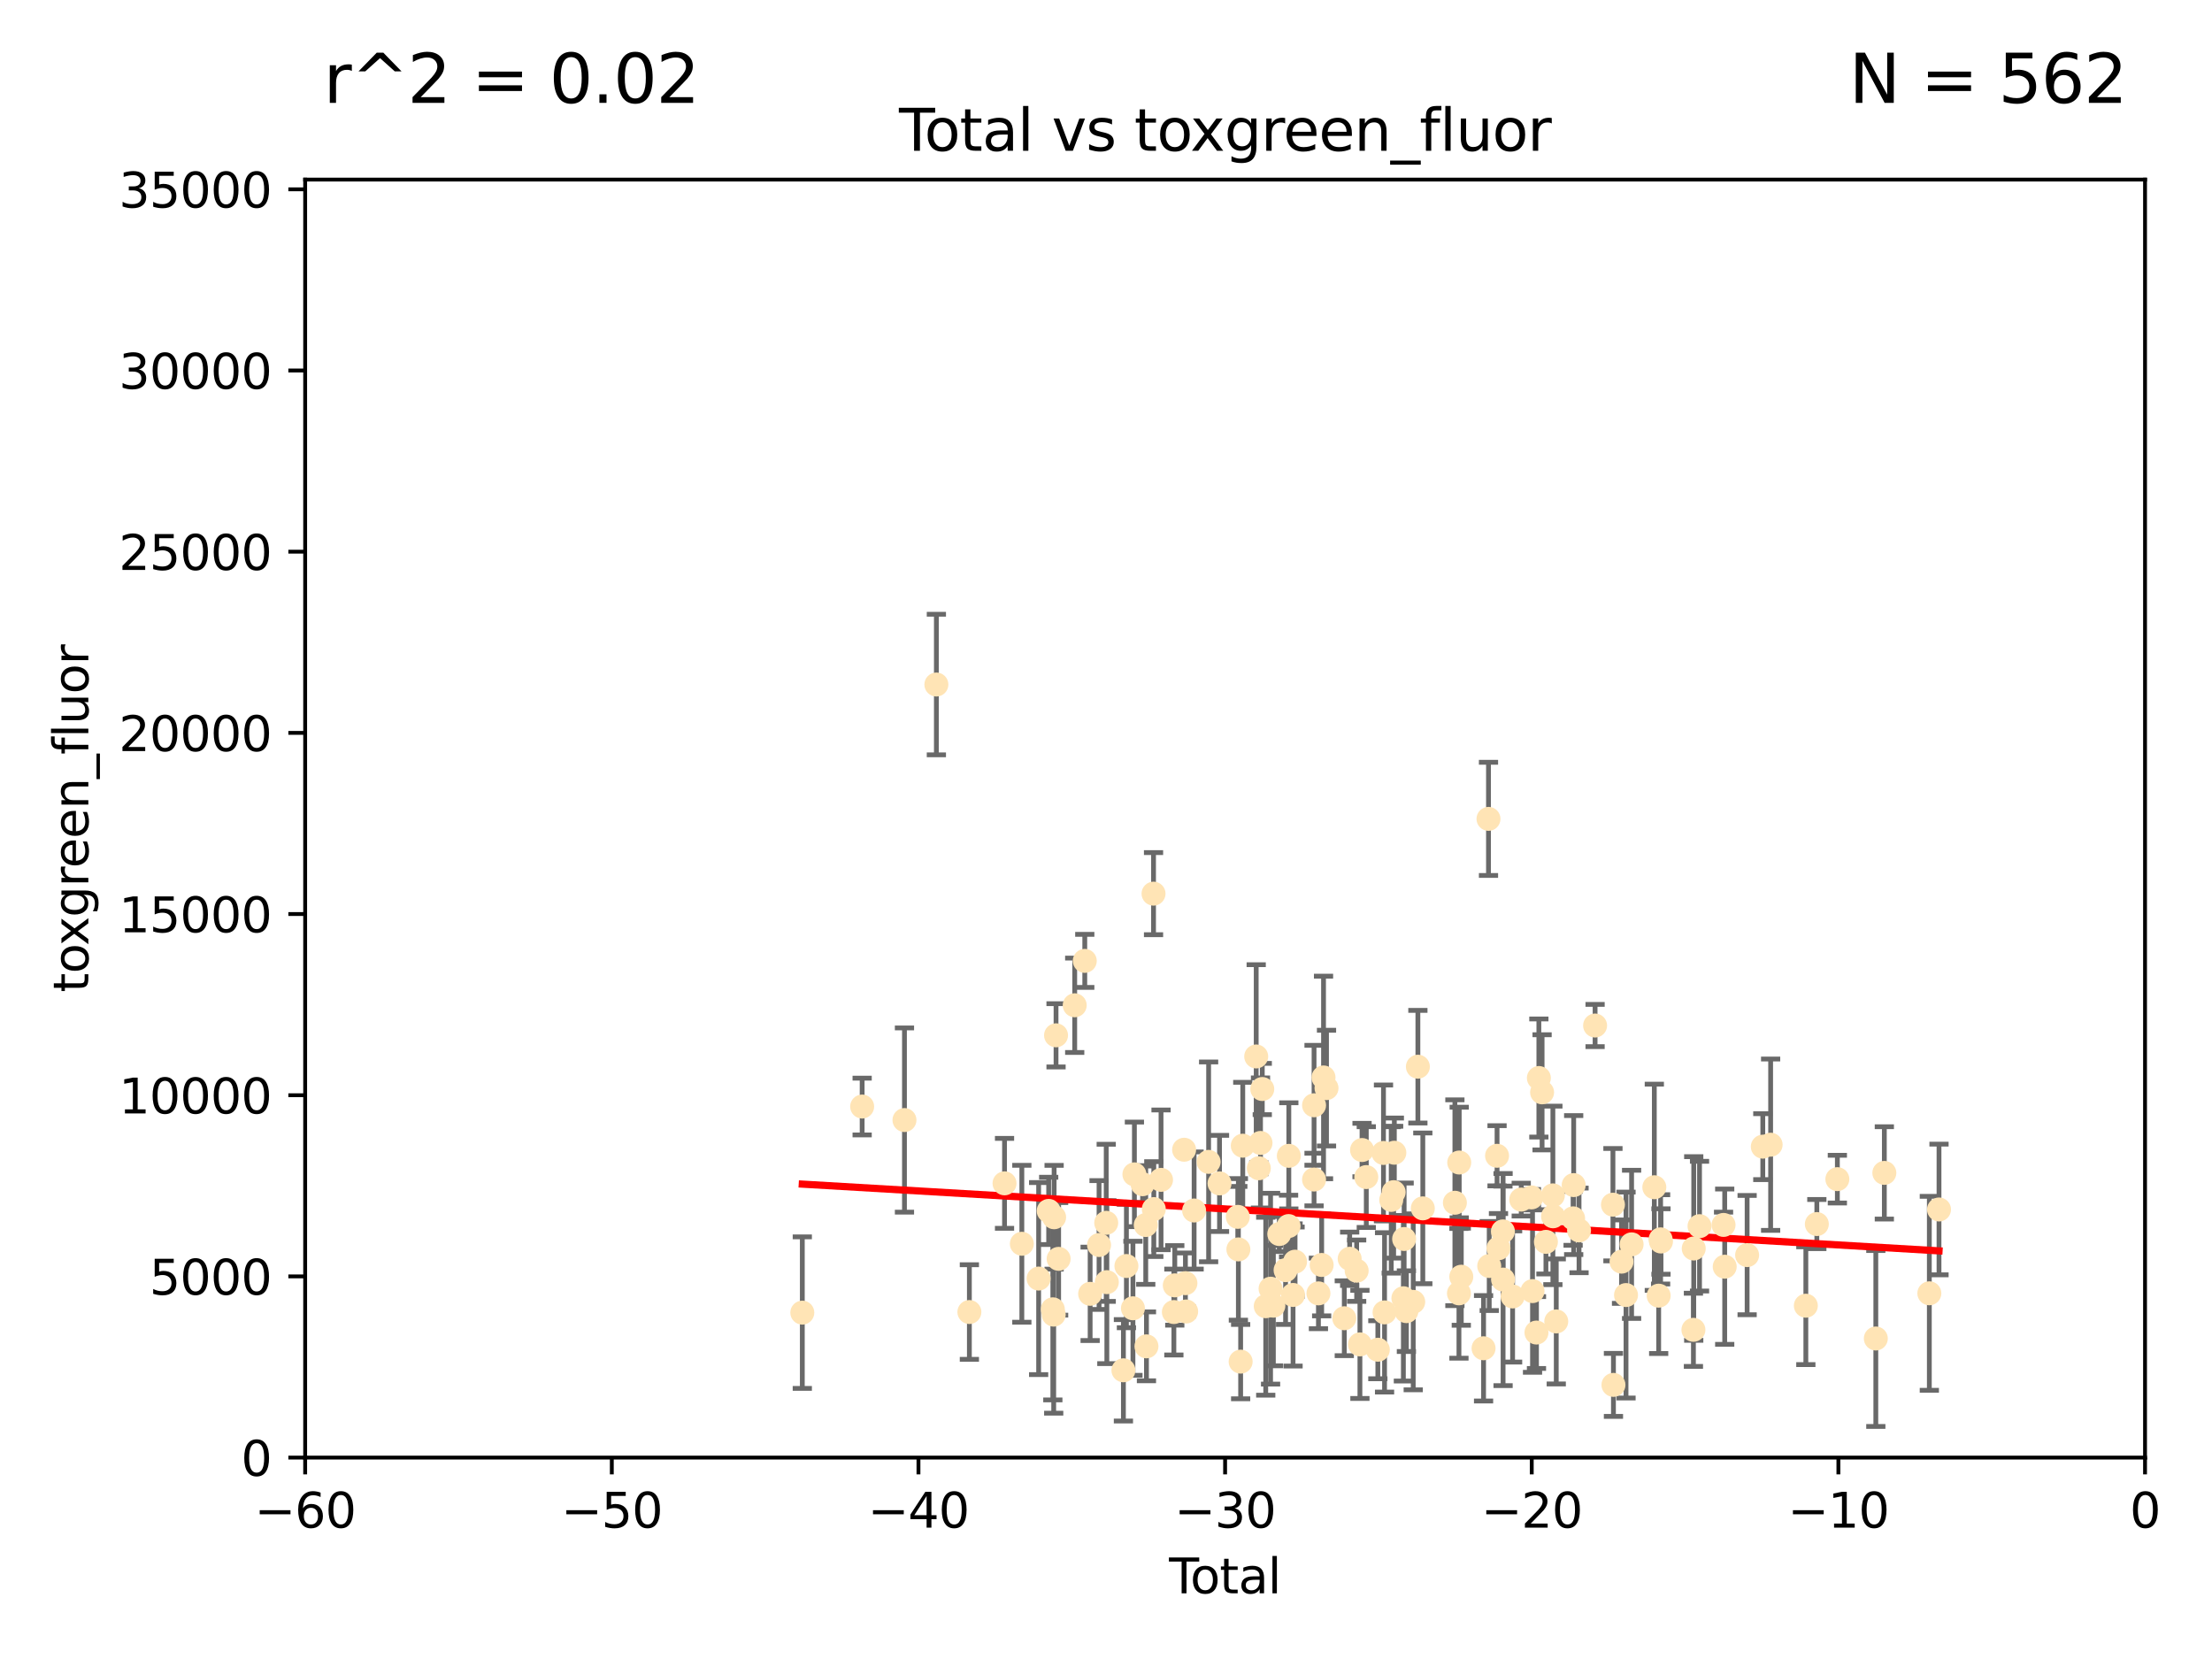 <?xml version="1.0" encoding="utf-8" standalone="no"?>
<!DOCTYPE svg PUBLIC "-//W3C//DTD SVG 1.1//EN"
  "http://www.w3.org/Graphics/SVG/1.1/DTD/svg11.dtd">
<svg xmlns:xlink="http://www.w3.org/1999/xlink" width="460.8pt" height="345.6pt" viewBox="0 0 460.8 345.6" xmlns="http://www.w3.org/2000/svg" version="1.1">
 <defs>
  <style type="text/css">*{stroke-linejoin: round; stroke-linecap: butt}</style>
 </defs>
 <g id="figure_1">
  <g id="patch_1">
   <path d="M 0 345.6 
L 460.8 345.6 
L 460.8 0 
L 0 0 
z
" style="fill: #ffffff"/>
  </g>
  <g id="axes_1">
   <g id="patch_2">
    <path d="M 63.571 303.64 
L 446.85 303.64 
L 446.85 37.411 
L 63.571 37.411 
z
" style="fill: #ffffff"/>
   </g>
   <g id="PathCollection_1">
    <defs>
     <path id="m5b2de761c1" d="M 0 1.118 
C 0.297 1.118 0.581 1 0.791 0.791 
C 1 0.581 1.118 0.297 1.118 0 
C 1.118 -0.297 1 -0.581 0.791 -0.791 
C 0.581 -1 0.297 -1.118 0 -1.118 
C -0.297 -1.118 -0.581 -1 -0.791 -0.791 
C -1 -0.581 -1.118 -0.297 -1.118 0 
C -1.118 0.297 -1 0.581 -0.791 0.791 
C -0.581 1 -0.297 1.118 0 1.118 
z
" style="stroke: #ffe4b5"/>
    </defs>
    <g clip-path="url(#p5e68b3700b)">
     <use xlink:href="#m5b2de761c1" x="167.135" y="273.445" style="fill: #ffe4b5; stroke: #ffe4b5"/>
     <use xlink:href="#m5b2de761c1" x="179.601" y="230.512" style="fill: #ffe4b5; stroke: #ffe4b5"/>
     <use xlink:href="#m5b2de761c1" x="188.417" y="233.326" style="fill: #ffe4b5; stroke: #ffe4b5"/>
     <use xlink:href="#m5b2de761c1" x="195.063" y="142.599" style="fill: #ffe4b5; stroke: #ffe4b5"/>
     <use xlink:href="#m5b2de761c1" x="201.939" y="273.318" style="fill: #ffe4b5; stroke: #ffe4b5"/>
     <use xlink:href="#m5b2de761c1" x="209.262" y="246.513" style="fill: #ffe4b5; stroke: #ffe4b5"/>
     <use xlink:href="#m5b2de761c1" x="212.869" y="259.1" style="fill: #ffe4b5; stroke: #ffe4b5"/>
     <use xlink:href="#m5b2de761c1" x="216.367" y="266.35" style="fill: #ffe4b5; stroke: #ffe4b5"/>
     <use xlink:href="#m5b2de761c1" x="218.459" y="252.25" style="fill: #ffe4b5; stroke: #ffe4b5"/>
     <use xlink:href="#m5b2de761c1" x="219.325" y="272.755" style="fill: #ffe4b5; stroke: #ffe4b5"/>
     <use xlink:href="#m5b2de761c1" x="219.506" y="273.86" style="fill: #ffe4b5; stroke: #ffe4b5"/>
     <use xlink:href="#m5b2de761c1" x="219.592" y="253.578" style="fill: #ffe4b5; stroke: #ffe4b5"/>
     <use xlink:href="#m5b2de761c1" x="219.992" y="215.675" style="fill: #ffe4b5; stroke: #ffe4b5"/>
     <use xlink:href="#m5b2de761c1" x="220.533" y="262.242" style="fill: #ffe4b5; stroke: #ffe4b5"/>
     <use xlink:href="#m5b2de761c1" x="223.882" y="209.418" style="fill: #ffe4b5; stroke: #ffe4b5"/>
     <use xlink:href="#m5b2de761c1" x="225.978" y="200.169" style="fill: #ffe4b5; stroke: #ffe4b5"/>
     <use xlink:href="#m5b2de761c1" x="227.096" y="269.528" style="fill: #ffe4b5; stroke: #ffe4b5"/>
     <use xlink:href="#m5b2de761c1" x="228.953" y="259.36" style="fill: #ffe4b5; stroke: #ffe4b5"/>
     <use xlink:href="#m5b2de761c1" x="230.446" y="254.736" style="fill: #ffe4b5; stroke: #ffe4b5"/>
     <use xlink:href="#m5b2de761c1" x="230.575" y="267.094" style="fill: #ffe4b5; stroke: #ffe4b5"/>
     <use xlink:href="#m5b2de761c1" x="234.029" y="285.458" style="fill: #ffe4b5; stroke: #ffe4b5"/>
     <use xlink:href="#m5b2de761c1" x="234.653" y="263.735" style="fill: #ffe4b5; stroke: #ffe4b5"/>
     <use xlink:href="#m5b2de761c1" x="236.012" y="272.539" style="fill: #ffe4b5; stroke: #ffe4b5"/>
     <use xlink:href="#m5b2de761c1" x="236.318" y="244.641" style="fill: #ffe4b5; stroke: #ffe4b5"/>
     <use xlink:href="#m5b2de761c1" x="238.024" y="246.695" style="fill: #ffe4b5; stroke: #ffe4b5"/>
     <use xlink:href="#m5b2de761c1" x="238.681" y="255.194" style="fill: #ffe4b5; stroke: #ffe4b5"/>
     <use xlink:href="#m5b2de761c1" x="238.828" y="280.47" style="fill: #ffe4b5; stroke: #ffe4b5"/>
     <use xlink:href="#m5b2de761c1" x="240.302" y="186.164" style="fill: #ffe4b5; stroke: #ffe4b5"/>
     <use xlink:href="#m5b2de761c1" x="240.358" y="251.873" style="fill: #ffe4b5; stroke: #ffe4b5"/>
     <use xlink:href="#m5b2de761c1" x="241.865" y="245.785" style="fill: #ffe4b5; stroke: #ffe4b5"/>
     <use xlink:href="#m5b2de761c1" x="244.54" y="273.321" style="fill: #ffe4b5; stroke: #ffe4b5"/>
     <use xlink:href="#m5b2de761c1" x="244.728" y="267.766" style="fill: #ffe4b5; stroke: #ffe4b5"/>
     <use xlink:href="#m5b2de761c1" x="246.672" y="239.511" style="fill: #ffe4b5; stroke: #ffe4b5"/>
     <use xlink:href="#m5b2de761c1" x="246.946" y="267.311" style="fill: #ffe4b5; stroke: #ffe4b5"/>
     <use xlink:href="#m5b2de761c1" x="247.098" y="273.203" style="fill: #ffe4b5; stroke: #ffe4b5"/>
     <use xlink:href="#m5b2de761c1" x="248.756" y="252.168" style="fill: #ffe4b5; stroke: #ffe4b5"/>
     <use xlink:href="#m5b2de761c1" x="251.778" y="242.038" style="fill: #ffe4b5; stroke: #ffe4b5"/>
     <use xlink:href="#m5b2de761c1" x="254.048" y="246.526" style="fill: #ffe4b5; stroke: #ffe4b5"/>
     <use xlink:href="#m5b2de761c1" x="257.859" y="253.493" style="fill: #ffe4b5; stroke: #ffe4b5"/>
     <use xlink:href="#m5b2de761c1" x="257.977" y="260.273" style="fill: #ffe4b5; stroke: #ffe4b5"/>
     <use xlink:href="#m5b2de761c1" x="258.449" y="283.653" style="fill: #ffe4b5; stroke: #ffe4b5"/>
     <use xlink:href="#m5b2de761c1" x="258.89" y="238.667" style="fill: #ffe4b5; stroke: #ffe4b5"/>
     <use xlink:href="#m5b2de761c1" x="261.69" y="220.081" style="fill: #ffe4b5; stroke: #ffe4b5"/>
     <use xlink:href="#m5b2de761c1" x="262.235" y="243.37" style="fill: #ffe4b5; stroke: #ffe4b5"/>
     <use xlink:href="#m5b2de761c1" x="262.587" y="238.096" style="fill: #ffe4b5; stroke: #ffe4b5"/>
     <use xlink:href="#m5b2de761c1" x="262.955" y="226.862" style="fill: #ffe4b5; stroke: #ffe4b5"/>
     <use xlink:href="#m5b2de761c1" x="263.676" y="272.109" style="fill: #ffe4b5; stroke: #ffe4b5"/>
     <use xlink:href="#m5b2de761c1" x="264.684" y="268.456" style="fill: #ffe4b5; stroke: #ffe4b5"/>
     <use xlink:href="#m5b2de761c1" x="265.267" y="271.991" style="fill: #ffe4b5; stroke: #ffe4b5"/>
     <use xlink:href="#m5b2de761c1" x="266.498" y="257.071" style="fill: #ffe4b5; stroke: #ffe4b5"/>
     <use xlink:href="#m5b2de761c1" x="267.81" y="264.598" style="fill: #ffe4b5; stroke: #ffe4b5"/>
     <use xlink:href="#m5b2de761c1" x="268.435" y="255.411" style="fill: #ffe4b5; stroke: #ffe4b5"/>
     <use xlink:href="#m5b2de761c1" x="268.486" y="240.784" style="fill: #ffe4b5; stroke: #ffe4b5"/>
     <use xlink:href="#m5b2de761c1" x="269.366" y="269.762" style="fill: #ffe4b5; stroke: #ffe4b5"/>
     <use xlink:href="#m5b2de761c1" x="269.785" y="262.829" style="fill: #ffe4b5; stroke: #ffe4b5"/>
     <use xlink:href="#m5b2de761c1" x="273.742" y="245.717" style="fill: #ffe4b5; stroke: #ffe4b5"/>
     <use xlink:href="#m5b2de761c1" x="273.742" y="230.248" style="fill: #ffe4b5; stroke: #ffe4b5"/>
     <use xlink:href="#m5b2de761c1" x="274.655" y="269.434" style="fill: #ffe4b5; stroke: #ffe4b5"/>
     <use xlink:href="#m5b2de761c1" x="275.327" y="263.512" style="fill: #ffe4b5; stroke: #ffe4b5"/>
     <use xlink:href="#m5b2de761c1" x="275.715" y="224.454" style="fill: #ffe4b5; stroke: #ffe4b5"/>
     <use xlink:href="#m5b2de761c1" x="276.336" y="226.673" style="fill: #ffe4b5; stroke: #ffe4b5"/>
     <use xlink:href="#m5b2de761c1" x="280.041" y="274.615" style="fill: #ffe4b5; stroke: #ffe4b5"/>
     <use xlink:href="#m5b2de761c1" x="281.162" y="262.226" style="fill: #ffe4b5; stroke: #ffe4b5"/>
     <use xlink:href="#m5b2de761c1" x="282.616" y="264.709" style="fill: #ffe4b5; stroke: #ffe4b5"/>
     <use xlink:href="#m5b2de761c1" x="283.297" y="280.06" style="fill: #ffe4b5; stroke: #ffe4b5"/>
     <use xlink:href="#m5b2de761c1" x="283.737" y="239.57" style="fill: #ffe4b5; stroke: #ffe4b5"/>
     <use xlink:href="#m5b2de761c1" x="284.624" y="245.207" style="fill: #ffe4b5; stroke: #ffe4b5"/>
     <use xlink:href="#m5b2de761c1" x="287.03" y="281.173" style="fill: #ffe4b5; stroke: #ffe4b5"/>
     <use xlink:href="#m5b2de761c1" x="288.206" y="240.184" style="fill: #ffe4b5; stroke: #ffe4b5"/>
     <use xlink:href="#m5b2de761c1" x="288.428" y="273.394" style="fill: #ffe4b5; stroke: #ffe4b5"/>
     <use xlink:href="#m5b2de761c1" x="289.819" y="249.966" style="fill: #ffe4b5; stroke: #ffe4b5"/>
     <use xlink:href="#m5b2de761c1" x="290.322" y="248.35" style="fill: #ffe4b5; stroke: #ffe4b5"/>
     <use xlink:href="#m5b2de761c1" x="290.468" y="240.133" style="fill: #ffe4b5; stroke: #ffe4b5"/>
     <use xlink:href="#m5b2de761c1" x="292.351" y="270.448" style="fill: #ffe4b5; stroke: #ffe4b5"/>
     <use xlink:href="#m5b2de761c1" x="292.507" y="258.105" style="fill: #ffe4b5; stroke: #ffe4b5"/>
     <use xlink:href="#m5b2de761c1" x="292.98" y="273.135" style="fill: #ffe4b5; stroke: #ffe4b5"/>
     <use xlink:href="#m5b2de761c1" x="294.402" y="271.201" style="fill: #ffe4b5; stroke: #ffe4b5"/>
     <use xlink:href="#m5b2de761c1" x="295.371" y="222.211" style="fill: #ffe4b5; stroke: #ffe4b5"/>
     <use xlink:href="#m5b2de761c1" x="296.398" y="251.723" style="fill: #ffe4b5; stroke: #ffe4b5"/>
     <use xlink:href="#m5b2de761c1" x="303.08" y="250.554" style="fill: #ffe4b5; stroke: #ffe4b5"/>
     <use xlink:href="#m5b2de761c1" x="303.925" y="269.426" style="fill: #ffe4b5; stroke: #ffe4b5"/>
     <use xlink:href="#m5b2de761c1" x="303.984" y="242.174" style="fill: #ffe4b5; stroke: #ffe4b5"/>
     <use xlink:href="#m5b2de761c1" x="304.415" y="265.964" style="fill: #ffe4b5; stroke: #ffe4b5"/>
     <use xlink:href="#m5b2de761c1" x="309.054" y="280.87" style="fill: #ffe4b5; stroke: #ffe4b5"/>
     <use xlink:href="#m5b2de761c1" x="310.079" y="170.586" style="fill: #ffe4b5; stroke: #ffe4b5"/>
     <use xlink:href="#m5b2de761c1" x="310.233" y="263.73" style="fill: #ffe4b5; stroke: #ffe4b5"/>
     <use xlink:href="#m5b2de761c1" x="311.864" y="240.771" style="fill: #ffe4b5; stroke: #ffe4b5"/>
     <use xlink:href="#m5b2de761c1" x="312.161" y="260.036" style="fill: #ffe4b5; stroke: #ffe4b5"/>
     <use xlink:href="#m5b2de761c1" x="313.086" y="256.522" style="fill: #ffe4b5; stroke: #ffe4b5"/>
     <use xlink:href="#m5b2de761c1" x="313.12" y="266.559" style="fill: #ffe4b5; stroke: #ffe4b5"/>
     <use xlink:href="#m5b2de761c1" x="315.104" y="270.076" style="fill: #ffe4b5; stroke: #ffe4b5"/>
     <use xlink:href="#m5b2de761c1" x="316.901" y="249.896" style="fill: #ffe4b5; stroke: #ffe4b5"/>
     <use xlink:href="#m5b2de761c1" x="319.028" y="249.439" style="fill: #ffe4b5; stroke: #ffe4b5"/>
     <use xlink:href="#m5b2de761c1" x="319.253" y="268.96" style="fill: #ffe4b5; stroke: #ffe4b5"/>
     <use xlink:href="#m5b2de761c1" x="320.074" y="277.594" style="fill: #ffe4b5; stroke: #ffe4b5"/>
     <use xlink:href="#m5b2de761c1" x="320.574" y="224.57" style="fill: #ffe4b5; stroke: #ffe4b5"/>
     <use xlink:href="#m5b2de761c1" x="321.245" y="227.553" style="fill: #ffe4b5; stroke: #ffe4b5"/>
     <use xlink:href="#m5b2de761c1" x="322.045" y="258.701" style="fill: #ffe4b5; stroke: #ffe4b5"/>
     <use xlink:href="#m5b2de761c1" x="323.494" y="249.018" style="fill: #ffe4b5; stroke: #ffe4b5"/>
     <use xlink:href="#m5b2de761c1" x="323.526" y="253.376" style="fill: #ffe4b5; stroke: #ffe4b5"/>
     <use xlink:href="#m5b2de761c1" x="324.196" y="275.278" style="fill: #ffe4b5; stroke: #ffe4b5"/>
     <use xlink:href="#m5b2de761c1" x="327.707" y="253.804" style="fill: #ffe4b5; stroke: #ffe4b5"/>
     <use xlink:href="#m5b2de761c1" x="327.826" y="246.875" style="fill: #ffe4b5; stroke: #ffe4b5"/>
     <use xlink:href="#m5b2de761c1" x="328.943" y="256.316" style="fill: #ffe4b5; stroke: #ffe4b5"/>
     <use xlink:href="#m5b2de761c1" x="332.286" y="213.635" style="fill: #ffe4b5; stroke: #ffe4b5"/>
     <use xlink:href="#m5b2de761c1" x="336.006" y="250.957" style="fill: #ffe4b5; stroke: #ffe4b5"/>
     <use xlink:href="#m5b2de761c1" x="336.111" y="288.497" style="fill: #ffe4b5; stroke: #ffe4b5"/>
     <use xlink:href="#m5b2de761c1" x="337.793" y="262.825" style="fill: #ffe4b5; stroke: #ffe4b5"/>
     <use xlink:href="#m5b2de761c1" x="338.73" y="269.782" style="fill: #ffe4b5; stroke: #ffe4b5"/>
     <use xlink:href="#m5b2de761c1" x="339.892" y="259.223" style="fill: #ffe4b5; stroke: #ffe4b5"/>
     <use xlink:href="#m5b2de761c1" x="344.626" y="247.324" style="fill: #ffe4b5; stroke: #ffe4b5"/>
     <use xlink:href="#m5b2de761c1" x="345.532" y="269.911" style="fill: #ffe4b5; stroke: #ffe4b5"/>
     <use xlink:href="#m5b2de761c1" x="345.935" y="258.18" style="fill: #ffe4b5; stroke: #ffe4b5"/>
     <use xlink:href="#m5b2de761c1" x="346.011" y="258.627" style="fill: #ffe4b5; stroke: #ffe4b5"/>
     <use xlink:href="#m5b2de761c1" x="352.771" y="277.025" style="fill: #ffe4b5; stroke: #ffe4b5"/>
     <use xlink:href="#m5b2de761c1" x="352.836" y="260.087" style="fill: #ffe4b5; stroke: #ffe4b5"/>
     <use xlink:href="#m5b2de761c1" x="354.043" y="255.432" style="fill: #ffe4b5; stroke: #ffe4b5"/>
     <use xlink:href="#m5b2de761c1" x="359.047" y="255.174" style="fill: #ffe4b5; stroke: #ffe4b5"/>
     <use xlink:href="#m5b2de761c1" x="359.288" y="263.875" style="fill: #ffe4b5; stroke: #ffe4b5"/>
     <use xlink:href="#m5b2de761c1" x="363.958" y="261.461" style="fill: #ffe4b5; stroke: #ffe4b5"/>
     <use xlink:href="#m5b2de761c1" x="367.224" y="238.868" style="fill: #ffe4b5; stroke: #ffe4b5"/>
     <use xlink:href="#m5b2de761c1" x="368.855" y="238.461" style="fill: #ffe4b5; stroke: #ffe4b5"/>
     <use xlink:href="#m5b2de761c1" x="376.19" y="272.002" style="fill: #ffe4b5; stroke: #ffe4b5"/>
     <use xlink:href="#m5b2de761c1" x="378.479" y="254.995" style="fill: #ffe4b5; stroke: #ffe4b5"/>
     <use xlink:href="#m5b2de761c1" x="382.756" y="245.636" style="fill: #ffe4b5; stroke: #ffe4b5"/>
     <use xlink:href="#m5b2de761c1" x="390.768" y="278.834" style="fill: #ffe4b5; stroke: #ffe4b5"/>
     <use xlink:href="#m5b2de761c1" x="392.543" y="244.334" style="fill: #ffe4b5; stroke: #ffe4b5"/>
     <use xlink:href="#m5b2de761c1" x="401.916" y="269.418" style="fill: #ffe4b5; stroke: #ffe4b5"/>
     <use xlink:href="#m5b2de761c1" x="403.931" y="251.956" style="fill: #ffe4b5; stroke: #ffe4b5"/>
    </g>
   </g>
   <g id="matplotlib.axis_1">
    <g id="xtick_1">
     <g id="line2d_1">
      <defs>
       <path id="m249ee8b350" d="M 0 0 
L 0 3.5 
" style="stroke: #000000; stroke-width: 0.8"/>
      </defs>
      <g>
       <use xlink:href="#m249ee8b350" x="63.571" y="303.64" style="stroke: #000000; stroke-width: 0.8"/>
      </g>
     </g>
     <g id="text_1">
      <!-- −60 -->
      <g transform="translate(53.019 318.238)scale(0.1 -0.1)">
       <defs>
        <path id="DejaVuSans-2212" d="M 678 2272 
L 4684 2272 
L 4684 1741 
L 678 1741 
L 678 2272 
z
" transform="scale(0.016)"/>
        <path id="DejaVuSans-36" d="M 2113 2584 
Q 1688 2584 1439 2293 
Q 1191 2003 1191 1497 
Q 1191 994 1439 701 
Q 1688 409 2113 409 
Q 2538 409 2786 701 
Q 3034 994 3034 1497 
Q 3034 2003 2786 2293 
Q 2538 2584 2113 2584 
z
M 3366 4563 
L 3366 3988 
Q 3128 4100 2886 4159 
Q 2644 4219 2406 4219 
Q 1781 4219 1451 3797 
Q 1122 3375 1075 2522 
Q 1259 2794 1537 2939 
Q 1816 3084 2150 3084 
Q 2853 3084 3261 2657 
Q 3669 2231 3669 1497 
Q 3669 778 3244 343 
Q 2819 -91 2113 -91 
Q 1303 -91 875 529 
Q 447 1150 447 2328 
Q 447 3434 972 4092 
Q 1497 4750 2381 4750 
Q 2619 4750 2861 4703 
Q 3103 4656 3366 4563 
z
" transform="scale(0.016)"/>
        <path id="DejaVuSans-30" d="M 2034 4250 
Q 1547 4250 1301 3770 
Q 1056 3291 1056 2328 
Q 1056 1369 1301 889 
Q 1547 409 2034 409 
Q 2525 409 2770 889 
Q 3016 1369 3016 2328 
Q 3016 3291 2770 3770 
Q 2525 4250 2034 4250 
z
M 2034 4750 
Q 2819 4750 3233 4129 
Q 3647 3509 3647 2328 
Q 3647 1150 3233 529 
Q 2819 -91 2034 -91 
Q 1250 -91 836 529 
Q 422 1150 422 2328 
Q 422 3509 836 4129 
Q 1250 4750 2034 4750 
z
" transform="scale(0.016)"/>
       </defs>
       <use xlink:href="#DejaVuSans-2212"/>
       <use xlink:href="#DejaVuSans-36" x="83.789"/>
       <use xlink:href="#DejaVuSans-30" x="147.412"/>
      </g>
     </g>
    </g>
    <g id="xtick_2">
     <g id="line2d_2">
      <g>
       <use xlink:href="#m249ee8b350" x="127.451" y="303.64" style="stroke: #000000; stroke-width: 0.8"/>
      </g>
     </g>
     <g id="text_2">
      <!-- −50 -->
      <g transform="translate(116.899 318.238)scale(0.1 -0.1)">
       <defs>
        <path id="DejaVuSans-35" d="M 691 4666 
L 3169 4666 
L 3169 4134 
L 1269 4134 
L 1269 2991 
Q 1406 3038 1543 3061 
Q 1681 3084 1819 3084 
Q 2600 3084 3056 2656 
Q 3513 2228 3513 1497 
Q 3513 744 3044 326 
Q 2575 -91 1722 -91 
Q 1428 -91 1123 -41 
Q 819 9 494 109 
L 494 744 
Q 775 591 1075 516 
Q 1375 441 1709 441 
Q 2250 441 2565 725 
Q 2881 1009 2881 1497 
Q 2881 1984 2565 2268 
Q 2250 2553 1709 2553 
Q 1456 2553 1204 2497 
Q 953 2441 691 2322 
L 691 4666 
z
" transform="scale(0.016)"/>
       </defs>
       <use xlink:href="#DejaVuSans-2212"/>
       <use xlink:href="#DejaVuSans-35" x="83.789"/>
       <use xlink:href="#DejaVuSans-30" x="147.412"/>
      </g>
     </g>
    </g>
    <g id="xtick_3">
     <g id="line2d_3">
      <g>
       <use xlink:href="#m249ee8b350" x="191.331" y="303.64" style="stroke: #000000; stroke-width: 0.8"/>
      </g>
     </g>
     <g id="text_3">
      <!-- −40 -->
      <g transform="translate(180.778 318.238)scale(0.1 -0.1)">
       <defs>
        <path id="DejaVuSans-34" d="M 2419 4116 
L 825 1625 
L 2419 1625 
L 2419 4116 
z
M 2253 4666 
L 3047 4666 
L 3047 1625 
L 3713 1625 
L 3713 1100 
L 3047 1100 
L 3047 0 
L 2419 0 
L 2419 1100 
L 313 1100 
L 313 1709 
L 2253 4666 
z
" transform="scale(0.016)"/>
       </defs>
       <use xlink:href="#DejaVuSans-2212"/>
       <use xlink:href="#DejaVuSans-34" x="83.789"/>
       <use xlink:href="#DejaVuSans-30" x="147.412"/>
      </g>
     </g>
    </g>
    <g id="xtick_4">
     <g id="line2d_4">
      <g>
       <use xlink:href="#m249ee8b350" x="255.211" y="303.64" style="stroke: #000000; stroke-width: 0.8"/>
      </g>
     </g>
     <g id="text_4">
      <!-- −30 -->
      <g transform="translate(244.658 318.238)scale(0.1 -0.1)">
       <defs>
        <path id="DejaVuSans-33" d="M 2597 2516 
Q 3050 2419 3304 2112 
Q 3559 1806 3559 1356 
Q 3559 666 3084 287 
Q 2609 -91 1734 -91 
Q 1441 -91 1130 -33 
Q 819 25 488 141 
L 488 750 
Q 750 597 1062 519 
Q 1375 441 1716 441 
Q 2309 441 2620 675 
Q 2931 909 2931 1356 
Q 2931 1769 2642 2001 
Q 2353 2234 1838 2234 
L 1294 2234 
L 1294 2753 
L 1863 2753 
Q 2328 2753 2575 2939 
Q 2822 3125 2822 3475 
Q 2822 3834 2567 4026 
Q 2313 4219 1838 4219 
Q 1578 4219 1281 4162 
Q 984 4106 628 3988 
L 628 4550 
Q 988 4650 1302 4700 
Q 1616 4750 1894 4750 
Q 2613 4750 3031 4423 
Q 3450 4097 3450 3541 
Q 3450 3153 3228 2886 
Q 3006 2619 2597 2516 
z
" transform="scale(0.016)"/>
       </defs>
       <use xlink:href="#DejaVuSans-2212"/>
       <use xlink:href="#DejaVuSans-33" x="83.789"/>
       <use xlink:href="#DejaVuSans-30" x="147.412"/>
      </g>
     </g>
    </g>
    <g id="xtick_5">
     <g id="line2d_5">
      <g>
       <use xlink:href="#m249ee8b350" x="319.09" y="303.64" style="stroke: #000000; stroke-width: 0.8"/>
      </g>
     </g>
     <g id="text_5">
      <!-- −20 -->
      <g transform="translate(308.538 318.238)scale(0.1 -0.1)">
       <defs>
        <path id="DejaVuSans-32" d="M 1228 531 
L 3431 531 
L 3431 0 
L 469 0 
L 469 531 
Q 828 903 1448 1529 
Q 2069 2156 2228 2338 
Q 2531 2678 2651 2914 
Q 2772 3150 2772 3378 
Q 2772 3750 2511 3984 
Q 2250 4219 1831 4219 
Q 1534 4219 1204 4116 
Q 875 4013 500 3803 
L 500 4441 
Q 881 4594 1212 4672 
Q 1544 4750 1819 4750 
Q 2544 4750 2975 4387 
Q 3406 4025 3406 3419 
Q 3406 3131 3298 2873 
Q 3191 2616 2906 2266 
Q 2828 2175 2409 1742 
Q 1991 1309 1228 531 
z
" transform="scale(0.016)"/>
       </defs>
       <use xlink:href="#DejaVuSans-2212"/>
       <use xlink:href="#DejaVuSans-32" x="83.789"/>
       <use xlink:href="#DejaVuSans-30" x="147.412"/>
      </g>
     </g>
    </g>
    <g id="xtick_6">
     <g id="line2d_6">
      <g>
       <use xlink:href="#m249ee8b350" x="382.97" y="303.64" style="stroke: #000000; stroke-width: 0.8"/>
      </g>
     </g>
     <g id="text_6">
      <!-- −10 -->
      <g transform="translate(372.418 318.238)scale(0.1 -0.1)">
       <defs>
        <path id="DejaVuSans-31" d="M 794 531 
L 1825 531 
L 1825 4091 
L 703 3866 
L 703 4441 
L 1819 4666 
L 2450 4666 
L 2450 531 
L 3481 531 
L 3481 0 
L 794 0 
L 794 531 
z
" transform="scale(0.016)"/>
       </defs>
       <use xlink:href="#DejaVuSans-2212"/>
       <use xlink:href="#DejaVuSans-31" x="83.789"/>
       <use xlink:href="#DejaVuSans-30" x="147.412"/>
      </g>
     </g>
    </g>
    <g id="xtick_7">
     <g id="line2d_7">
      <g>
       <use xlink:href="#m249ee8b350" x="446.85" y="303.64" style="stroke: #000000; stroke-width: 0.8"/>
      </g>
     </g>
     <g id="text_7">
      <!-- 0 -->
      <g transform="translate(443.669 318.238)scale(0.1 -0.1)">
       <use xlink:href="#DejaVuSans-30"/>
      </g>
     </g>
    </g>
    <g id="text_8">
     <!-- Total -->
     <g transform="translate(243.534 331.917)scale(0.1 -0.1)">
      <defs>
       <path id="DejaVuSans-54" d="M -19 4666 
L 3928 4666 
L 3928 4134 
L 2272 4134 
L 2272 0 
L 1638 0 
L 1638 4134 
L -19 4134 
L -19 4666 
z
" transform="scale(0.016)"/>
       <path id="DejaVuSans-6f" d="M 1959 3097 
Q 1497 3097 1228 2736 
Q 959 2375 959 1747 
Q 959 1119 1226 758 
Q 1494 397 1959 397 
Q 2419 397 2687 759 
Q 2956 1122 2956 1747 
Q 2956 2369 2687 2733 
Q 2419 3097 1959 3097 
z
M 1959 3584 
Q 2709 3584 3137 3096 
Q 3566 2609 3566 1747 
Q 3566 888 3137 398 
Q 2709 -91 1959 -91 
Q 1206 -91 779 398 
Q 353 888 353 1747 
Q 353 2609 779 3096 
Q 1206 3584 1959 3584 
z
" transform="scale(0.016)"/>
       <path id="DejaVuSans-74" d="M 1172 4494 
L 1172 3500 
L 2356 3500 
L 2356 3053 
L 1172 3053 
L 1172 1153 
Q 1172 725 1289 603 
Q 1406 481 1766 481 
L 2356 481 
L 2356 0 
L 1766 0 
Q 1100 0 847 248 
Q 594 497 594 1153 
L 594 3053 
L 172 3053 
L 172 3500 
L 594 3500 
L 594 4494 
L 1172 4494 
z
" transform="scale(0.016)"/>
       <path id="DejaVuSans-61" d="M 2194 1759 
Q 1497 1759 1228 1600 
Q 959 1441 959 1056 
Q 959 750 1161 570 
Q 1363 391 1709 391 
Q 2188 391 2477 730 
Q 2766 1069 2766 1631 
L 2766 1759 
L 2194 1759 
z
M 3341 1997 
L 3341 0 
L 2766 0 
L 2766 531 
Q 2569 213 2275 61 
Q 1981 -91 1556 -91 
Q 1019 -91 701 211 
Q 384 513 384 1019 
Q 384 1609 779 1909 
Q 1175 2209 1959 2209 
L 2766 2209 
L 2766 2266 
Q 2766 2663 2505 2880 
Q 2244 3097 1772 3097 
Q 1472 3097 1187 3025 
Q 903 2953 641 2809 
L 641 3341 
Q 956 3463 1253 3523 
Q 1550 3584 1831 3584 
Q 2591 3584 2966 3190 
Q 3341 2797 3341 1997 
z
" transform="scale(0.016)"/>
       <path id="DejaVuSans-6c" d="M 603 4863 
L 1178 4863 
L 1178 0 
L 603 0 
L 603 4863 
z
" transform="scale(0.016)"/>
      </defs>
      <use xlink:href="#DejaVuSans-54"/>
      <use xlink:href="#DejaVuSans-6f" x="44.084"/>
      <use xlink:href="#DejaVuSans-74" x="105.266"/>
      <use xlink:href="#DejaVuSans-61" x="144.475"/>
      <use xlink:href="#DejaVuSans-6c" x="205.754"/>
     </g>
    </g>
   </g>
   <g id="matplotlib.axis_2">
    <g id="ytick_1">
     <g id="line2d_8">
      <defs>
       <path id="mbc82e2e707" d="M 0 0 
L -3.5 0 
" style="stroke: #000000; stroke-width: 0.8"/>
      </defs>
      <g>
       <use xlink:href="#mbc82e2e707" x="63.571" y="303.64" style="stroke: #000000; stroke-width: 0.8"/>
      </g>
     </g>
     <g id="text_9">
      <!-- 0 -->
      <g transform="translate(50.209 307.439)scale(0.1 -0.1)">
       <use xlink:href="#DejaVuSans-30"/>
      </g>
     </g>
    </g>
    <g id="ytick_2">
     <g id="line2d_9">
      <g>
       <use xlink:href="#mbc82e2e707" x="63.571" y="265.897" style="stroke: #000000; stroke-width: 0.8"/>
      </g>
     </g>
     <g id="text_10">
      <!-- 5000 -->
      <g transform="translate(31.121 269.696)scale(0.1 -0.1)">
       <use xlink:href="#DejaVuSans-35"/>
       <use xlink:href="#DejaVuSans-30" x="63.623"/>
       <use xlink:href="#DejaVuSans-30" x="127.246"/>
       <use xlink:href="#DejaVuSans-30" x="190.869"/>
      </g>
     </g>
    </g>
    <g id="ytick_3">
     <g id="line2d_10">
      <g>
       <use xlink:href="#mbc82e2e707" x="63.571" y="228.154" style="stroke: #000000; stroke-width: 0.8"/>
      </g>
     </g>
     <g id="text_11">
      <!-- 10000 -->
      <g transform="translate(24.759 231.953)scale(0.1 -0.1)">
       <use xlink:href="#DejaVuSans-31"/>
       <use xlink:href="#DejaVuSans-30" x="63.623"/>
       <use xlink:href="#DejaVuSans-30" x="127.246"/>
       <use xlink:href="#DejaVuSans-30" x="190.869"/>
       <use xlink:href="#DejaVuSans-30" x="254.492"/>
      </g>
     </g>
    </g>
    <g id="ytick_4">
     <g id="line2d_11">
      <g>
       <use xlink:href="#mbc82e2e707" x="63.571" y="190.411" style="stroke: #000000; stroke-width: 0.8"/>
      </g>
     </g>
     <g id="text_12">
      <!-- 15000 -->
      <g transform="translate(24.759 194.21)scale(0.1 -0.1)">
       <use xlink:href="#DejaVuSans-31"/>
       <use xlink:href="#DejaVuSans-35" x="63.623"/>
       <use xlink:href="#DejaVuSans-30" x="127.246"/>
       <use xlink:href="#DejaVuSans-30" x="190.869"/>
       <use xlink:href="#DejaVuSans-30" x="254.492"/>
      </g>
     </g>
    </g>
    <g id="ytick_5">
     <g id="line2d_12">
      <g>
       <use xlink:href="#mbc82e2e707" x="63.571" y="152.668" style="stroke: #000000; stroke-width: 0.8"/>
      </g>
     </g>
     <g id="text_13">
      <!-- 20000 -->
      <g transform="translate(24.759 156.467)scale(0.1 -0.1)">
       <use xlink:href="#DejaVuSans-32"/>
       <use xlink:href="#DejaVuSans-30" x="63.623"/>
       <use xlink:href="#DejaVuSans-30" x="127.246"/>
       <use xlink:href="#DejaVuSans-30" x="190.869"/>
       <use xlink:href="#DejaVuSans-30" x="254.492"/>
      </g>
     </g>
    </g>
    <g id="ytick_6">
     <g id="line2d_13">
      <g>
       <use xlink:href="#mbc82e2e707" x="63.571" y="114.925" style="stroke: #000000; stroke-width: 0.8"/>
      </g>
     </g>
     <g id="text_14">
      <!-- 25000 -->
      <g transform="translate(24.759 118.724)scale(0.1 -0.1)">
       <use xlink:href="#DejaVuSans-32"/>
       <use xlink:href="#DejaVuSans-35" x="63.623"/>
       <use xlink:href="#DejaVuSans-30" x="127.246"/>
       <use xlink:href="#DejaVuSans-30" x="190.869"/>
       <use xlink:href="#DejaVuSans-30" x="254.492"/>
      </g>
     </g>
    </g>
    <g id="ytick_7">
     <g id="line2d_14">
      <g>
       <use xlink:href="#mbc82e2e707" x="63.571" y="77.181" style="stroke: #000000; stroke-width: 0.8"/>
      </g>
     </g>
     <g id="text_15">
      <!-- 30000 -->
      <g transform="translate(24.759 80.981)scale(0.1 -0.1)">
       <use xlink:href="#DejaVuSans-33"/>
       <use xlink:href="#DejaVuSans-30" x="63.623"/>
       <use xlink:href="#DejaVuSans-30" x="127.246"/>
       <use xlink:href="#DejaVuSans-30" x="190.869"/>
       <use xlink:href="#DejaVuSans-30" x="254.492"/>
      </g>
     </g>
    </g>
    <g id="ytick_8">
     <g id="line2d_15">
      <g>
       <use xlink:href="#mbc82e2e707" x="63.571" y="39.438" style="stroke: #000000; stroke-width: 0.8"/>
      </g>
     </g>
     <g id="text_16">
      <!-- 35000 -->
      <g transform="translate(24.759 43.238)scale(0.1 -0.1)">
       <use xlink:href="#DejaVuSans-33"/>
       <use xlink:href="#DejaVuSans-35" x="63.623"/>
       <use xlink:href="#DejaVuSans-30" x="127.246"/>
       <use xlink:href="#DejaVuSans-30" x="190.869"/>
       <use xlink:href="#DejaVuSans-30" x="254.492"/>
      </g>
     </g>
    </g>
    <g id="text_17">
     <!-- toxgreen_fluor -->
     <g transform="translate(18.401 206.72)rotate(-90)scale(0.1 -0.1)">
      <defs>
       <path id="DejaVuSans-78" d="M 3513 3500 
L 2247 1797 
L 3578 0 
L 2900 0 
L 1881 1375 
L 863 0 
L 184 0 
L 1544 1831 
L 300 3500 
L 978 3500 
L 1906 2253 
L 2834 3500 
L 3513 3500 
z
" transform="scale(0.016)"/>
       <path id="DejaVuSans-67" d="M 2906 1791 
Q 2906 2416 2648 2759 
Q 2391 3103 1925 3103 
Q 1463 3103 1205 2759 
Q 947 2416 947 1791 
Q 947 1169 1205 825 
Q 1463 481 1925 481 
Q 2391 481 2648 825 
Q 2906 1169 2906 1791 
z
M 3481 434 
Q 3481 -459 3084 -895 
Q 2688 -1331 1869 -1331 
Q 1566 -1331 1297 -1286 
Q 1028 -1241 775 -1147 
L 775 -588 
Q 1028 -725 1275 -790 
Q 1522 -856 1778 -856 
Q 2344 -856 2625 -561 
Q 2906 -266 2906 331 
L 2906 616 
Q 2728 306 2450 153 
Q 2172 0 1784 0 
Q 1141 0 747 490 
Q 353 981 353 1791 
Q 353 2603 747 3093 
Q 1141 3584 1784 3584 
Q 2172 3584 2450 3431 
Q 2728 3278 2906 2969 
L 2906 3500 
L 3481 3500 
L 3481 434 
z
" transform="scale(0.016)"/>
       <path id="DejaVuSans-72" d="M 2631 2963 
Q 2534 3019 2420 3045 
Q 2306 3072 2169 3072 
Q 1681 3072 1420 2755 
Q 1159 2438 1159 1844 
L 1159 0 
L 581 0 
L 581 3500 
L 1159 3500 
L 1159 2956 
Q 1341 3275 1631 3429 
Q 1922 3584 2338 3584 
Q 2397 3584 2469 3576 
Q 2541 3569 2628 3553 
L 2631 2963 
z
" transform="scale(0.016)"/>
       <path id="DejaVuSans-65" d="M 3597 1894 
L 3597 1613 
L 953 1613 
Q 991 1019 1311 708 
Q 1631 397 2203 397 
Q 2534 397 2845 478 
Q 3156 559 3463 722 
L 3463 178 
Q 3153 47 2828 -22 
Q 2503 -91 2169 -91 
Q 1331 -91 842 396 
Q 353 884 353 1716 
Q 353 2575 817 3079 
Q 1281 3584 2069 3584 
Q 2775 3584 3186 3129 
Q 3597 2675 3597 1894 
z
M 3022 2063 
Q 3016 2534 2758 2815 
Q 2500 3097 2075 3097 
Q 1594 3097 1305 2825 
Q 1016 2553 972 2059 
L 3022 2063 
z
" transform="scale(0.016)"/>
       <path id="DejaVuSans-6e" d="M 3513 2113 
L 3513 0 
L 2938 0 
L 2938 2094 
Q 2938 2591 2744 2837 
Q 2550 3084 2163 3084 
Q 1697 3084 1428 2787 
Q 1159 2491 1159 1978 
L 1159 0 
L 581 0 
L 581 3500 
L 1159 3500 
L 1159 2956 
Q 1366 3272 1645 3428 
Q 1925 3584 2291 3584 
Q 2894 3584 3203 3211 
Q 3513 2838 3513 2113 
z
" transform="scale(0.016)"/>
       <path id="DejaVuSans-5f" d="M 3263 -1063 
L 3263 -1509 
L -63 -1509 
L -63 -1063 
L 3263 -1063 
z
" transform="scale(0.016)"/>
       <path id="DejaVuSans-66" d="M 2375 4863 
L 2375 4384 
L 1825 4384 
Q 1516 4384 1395 4259 
Q 1275 4134 1275 3809 
L 1275 3500 
L 2222 3500 
L 2222 3053 
L 1275 3053 
L 1275 0 
L 697 0 
L 697 3053 
L 147 3053 
L 147 3500 
L 697 3500 
L 697 3744 
Q 697 4328 969 4595 
Q 1241 4863 1831 4863 
L 2375 4863 
z
" transform="scale(0.016)"/>
       <path id="DejaVuSans-75" d="M 544 1381 
L 544 3500 
L 1119 3500 
L 1119 1403 
Q 1119 906 1312 657 
Q 1506 409 1894 409 
Q 2359 409 2629 706 
Q 2900 1003 2900 1516 
L 2900 3500 
L 3475 3500 
L 3475 0 
L 2900 0 
L 2900 538 
Q 2691 219 2414 64 
Q 2138 -91 1772 -91 
Q 1169 -91 856 284 
Q 544 659 544 1381 
z
M 1991 3584 
L 1991 3584 
z
" transform="scale(0.016)"/>
      </defs>
      <use xlink:href="#DejaVuSans-74"/>
      <use xlink:href="#DejaVuSans-6f" x="39.209"/>
      <use xlink:href="#DejaVuSans-78" x="97.266"/>
      <use xlink:href="#DejaVuSans-67" x="156.445"/>
      <use xlink:href="#DejaVuSans-72" x="219.922"/>
      <use xlink:href="#DejaVuSans-65" x="258.785"/>
      <use xlink:href="#DejaVuSans-65" x="320.309"/>
      <use xlink:href="#DejaVuSans-6e" x="381.832"/>
      <use xlink:href="#DejaVuSans-5f" x="445.211"/>
      <use xlink:href="#DejaVuSans-66" x="495.211"/>
      <use xlink:href="#DejaVuSans-6c" x="530.416"/>
      <use xlink:href="#DejaVuSans-75" x="558.199"/>
      <use xlink:href="#DejaVuSans-6f" x="621.578"/>
      <use xlink:href="#DejaVuSans-72" x="682.76"/>
     </g>
    </g>
   </g>
   <g id="LineCollection_1">
    <path d="M 167.135 289.227 
L 167.135 257.662 
" clip-path="url(#p5e68b3700b)" style="fill: none; stroke: #696969"/>
    <path d="M 179.601 236.426 
L 179.601 224.599 
" clip-path="url(#p5e68b3700b)" style="fill: none; stroke: #696969"/>
    <path d="M 188.417 252.512 
L 188.417 214.14 
" clip-path="url(#p5e68b3700b)" style="fill: none; stroke: #696969"/>
    <path d="M 195.063 157.242 
L 195.063 127.957 
" clip-path="url(#p5e68b3700b)" style="fill: none; stroke: #696969"/>
    <path d="M 201.939 283.17 
L 201.939 263.465 
" clip-path="url(#p5e68b3700b)" style="fill: none; stroke: #696969"/>
    <path d="M 209.262 255.88 
L 209.262 237.147 
" clip-path="url(#p5e68b3700b)" style="fill: none; stroke: #696969"/>
    <path d="M 212.869 275.444 
L 212.869 242.756 
" clip-path="url(#p5e68b3700b)" style="fill: none; stroke: #696969"/>
    <path d="M 216.367 286.351 
L 216.367 246.35 
" clip-path="url(#p5e68b3700b)" style="fill: none; stroke: #696969"/>
    <path d="M 218.459 259.258 
L 218.459 245.242 
" clip-path="url(#p5e68b3700b)" style="fill: none; stroke: #696969"/>
    <path d="M 219.325 291.622 
L 219.325 253.889 
" clip-path="url(#p5e68b3700b)" style="fill: none; stroke: #696969"/>
    <path d="M 219.506 294.386 
L 219.506 253.335 
" clip-path="url(#p5e68b3700b)" style="fill: none; stroke: #696969"/>
    <path d="M 219.592 264.386 
L 219.592 242.77 
" clip-path="url(#p5e68b3700b)" style="fill: none; stroke: #696969"/>
    <path d="M 219.992 222.264 
L 219.992 209.086 
" clip-path="url(#p5e68b3700b)" style="fill: none; stroke: #696969"/>
    <path d="M 220.533 273.967 
L 220.533 250.518 
" clip-path="url(#p5e68b3700b)" style="fill: none; stroke: #696969"/>
    <path d="M 223.882 219.25 
L 223.882 199.587 
" clip-path="url(#p5e68b3700b)" style="fill: none; stroke: #696969"/>
    <path d="M 225.978 205.695 
L 225.978 194.642 
" clip-path="url(#p5e68b3700b)" style="fill: none; stroke: #696969"/>
    <path d="M 227.096 279.258 
L 227.096 259.799 
" clip-path="url(#p5e68b3700b)" style="fill: none; stroke: #696969"/>
    <path d="M 228.953 272.775 
L 228.953 245.946 
" clip-path="url(#p5e68b3700b)" style="fill: none; stroke: #696969"/>
    <path d="M 230.446 271.106 
L 230.446 238.366 
" clip-path="url(#p5e68b3700b)" style="fill: none; stroke: #696969"/>
    <path d="M 230.575 284.07 
L 230.575 250.118 
" clip-path="url(#p5e68b3700b)" style="fill: none; stroke: #696969"/>
    <path d="M 234.029 296.02 
L 234.029 274.895 
" clip-path="url(#p5e68b3700b)" style="fill: none; stroke: #696969"/>
    <path d="M 234.653 276.59 
L 234.653 250.88 
" clip-path="url(#p5e68b3700b)" style="fill: none; stroke: #696969"/>
    <path d="M 236.012 286.5 
L 236.012 258.578 
" clip-path="url(#p5e68b3700b)" style="fill: none; stroke: #696969"/>
    <path d="M 236.318 255.534 
L 236.318 233.749 
" clip-path="url(#p5e68b3700b)" style="fill: none; stroke: #696969"/>
    <path d="M 238.024 250.509 
L 238.024 242.881 
" clip-path="url(#p5e68b3700b)" style="fill: none; stroke: #696969"/>
    <path d="M 238.681 267.551 
L 238.681 242.837 
" clip-path="url(#p5e68b3700b)" style="fill: none; stroke: #696969"/>
    <path d="M 238.828 287.647 
L 238.828 273.292 
" clip-path="url(#p5e68b3700b)" style="fill: none; stroke: #696969"/>
    <path d="M 240.302 194.716 
L 240.302 177.611 
" clip-path="url(#p5e68b3700b)" style="fill: none; stroke: #696969"/>
    <path d="M 240.358 261.757 
L 240.358 241.99 
" clip-path="url(#p5e68b3700b)" style="fill: none; stroke: #696969"/>
    <path d="M 241.865 260.341 
L 241.865 231.229 
" clip-path="url(#p5e68b3700b)" style="fill: none; stroke: #696969"/>
    <path d="M 244.54 282.266 
L 244.54 264.376 
" clip-path="url(#p5e68b3700b)" style="fill: none; stroke: #696969"/>
    <path d="M 244.728 276.053 
L 244.728 259.479 
" clip-path="url(#p5e68b3700b)" style="fill: none; stroke: #696969"/>
    <path d="M 246.672 239.932 
L 246.672 239.091 
" clip-path="url(#p5e68b3700b)" style="fill: none; stroke: #696969"/>
    <path d="M 246.946 273.606 
L 246.946 261.015 
" clip-path="url(#p5e68b3700b)" style="fill: none; stroke: #696969"/>
    <path d="M 247.098 274.163 
L 247.098 272.244 
" clip-path="url(#p5e68b3700b)" style="fill: none; stroke: #696969"/>
    <path d="M 248.756 264.37 
L 248.756 239.965 
" clip-path="url(#p5e68b3700b)" style="fill: none; stroke: #696969"/>
    <path d="M 251.778 262.845 
L 251.778 221.231 
" clip-path="url(#p5e68b3700b)" style="fill: none; stroke: #696969"/>
    <path d="M 254.048 256.54 
L 254.048 236.513 
" clip-path="url(#p5e68b3700b)" style="fill: none; stroke: #696969"/>
    <path d="M 257.859 259.828 
L 257.859 247.157 
" clip-path="url(#p5e68b3700b)" style="fill: none; stroke: #696969"/>
    <path d="M 257.977 275.019 
L 257.977 245.527 
" clip-path="url(#p5e68b3700b)" style="fill: none; stroke: #696969"/>
    <path d="M 258.449 291.393 
L 258.449 275.912 
" clip-path="url(#p5e68b3700b)" style="fill: none; stroke: #696969"/>
    <path d="M 258.89 251.868 
L 258.89 225.466 
" clip-path="url(#p5e68b3700b)" style="fill: none; stroke: #696969"/>
    <path d="M 261.69 239.201 
L 261.69 200.961 
" clip-path="url(#p5e68b3700b)" style="fill: none; stroke: #696969"/>
    <path d="M 262.235 244.507 
L 262.235 242.233 
" clip-path="url(#p5e68b3700b)" style="fill: none; stroke: #696969"/>
    <path d="M 262.587 251.645 
L 262.587 224.547 
" clip-path="url(#p5e68b3700b)" style="fill: none; stroke: #696969"/>
    <path d="M 262.955 232.203 
L 262.955 221.521 
" clip-path="url(#p5e68b3700b)" style="fill: none; stroke: #696969"/>
    <path d="M 263.676 290.646 
L 263.676 253.573 
" clip-path="url(#p5e68b3700b)" style="fill: none; stroke: #696969"/>
    <path d="M 264.684 288.329 
L 264.684 248.582 
" clip-path="url(#p5e68b3700b)" style="fill: none; stroke: #696969"/>
    <path d="M 265.267 284.521 
L 265.267 259.461 
" clip-path="url(#p5e68b3700b)" style="fill: none; stroke: #696969"/>
    <path d="M 266.498 260.724 
L 266.498 253.419 
" clip-path="url(#p5e68b3700b)" style="fill: none; stroke: #696969"/>
    <path d="M 267.81 275.901 
L 267.81 253.296 
" clip-path="url(#p5e68b3700b)" style="fill: none; stroke: #696969"/>
    <path d="M 268.435 261.837 
L 268.435 248.986 
" clip-path="url(#p5e68b3700b)" style="fill: none; stroke: #696969"/>
    <path d="M 268.486 251.834 
L 268.486 229.733 
" clip-path="url(#p5e68b3700b)" style="fill: none; stroke: #696969"/>
    <path d="M 269.366 284.574 
L 269.366 254.949 
" clip-path="url(#p5e68b3700b)" style="fill: none; stroke: #696969"/>
    <path d="M 269.785 270.051 
L 269.785 255.606 
" clip-path="url(#p5e68b3700b)" style="fill: none; stroke: #696969"/>
    <path d="M 273.742 251.194 
L 273.742 240.24 
" clip-path="url(#p5e68b3700b)" style="fill: none; stroke: #696969"/>
    <path d="M 273.742 242.738 
L 273.742 217.759 
" clip-path="url(#p5e68b3700b)" style="fill: none; stroke: #696969"/>
    <path d="M 274.655 276.785 
L 274.655 262.084 
" clip-path="url(#p5e68b3700b)" style="fill: none; stroke: #696969"/>
    <path d="M 275.327 274.121 
L 275.327 252.904 
" clip-path="url(#p5e68b3700b)" style="fill: none; stroke: #696969"/>
    <path d="M 275.715 245.552 
L 275.715 203.356 
" clip-path="url(#p5e68b3700b)" style="fill: none; stroke: #696969"/>
    <path d="M 276.336 238.721 
L 276.336 214.624 
" clip-path="url(#p5e68b3700b)" style="fill: none; stroke: #696969"/>
    <path d="M 280.041 282.408 
L 280.041 266.822 
" clip-path="url(#p5e68b3700b)" style="fill: none; stroke: #696969"/>
    <path d="M 281.162 267.782 
L 281.162 256.67 
" clip-path="url(#p5e68b3700b)" style="fill: none; stroke: #696969"/>
    <path d="M 282.616 271.097 
L 282.616 258.32 
" clip-path="url(#p5e68b3700b)" style="fill: none; stroke: #696969"/>
    <path d="M 283.297 291.322 
L 283.297 268.798 
" clip-path="url(#p5e68b3700b)" style="fill: none; stroke: #696969"/>
    <path d="M 283.737 245.135 
L 283.737 234.004 
" clip-path="url(#p5e68b3700b)" style="fill: none; stroke: #696969"/>
    <path d="M 284.624 255.702 
L 284.624 234.711 
" clip-path="url(#p5e68b3700b)" style="fill: none; stroke: #696969"/>
    <path d="M 287.03 287.219 
L 287.03 275.127 
" clip-path="url(#p5e68b3700b)" style="fill: none; stroke: #696969"/>
    <path d="M 288.206 254.343 
L 288.206 226.025 
" clip-path="url(#p5e68b3700b)" style="fill: none; stroke: #696969"/>
    <path d="M 288.428 289.993 
L 288.428 256.796 
" clip-path="url(#p5e68b3700b)" style="fill: none; stroke: #696969"/>
    <path d="M 289.819 265.213 
L 289.819 234.719 
" clip-path="url(#p5e68b3700b)" style="fill: none; stroke: #696969"/>
    <path d="M 290.322 262.081 
L 290.322 234.618 
" clip-path="url(#p5e68b3700b)" style="fill: none; stroke: #696969"/>
    <path d="M 290.468 247.36 
L 290.468 232.905 
" clip-path="url(#p5e68b3700b)" style="fill: none; stroke: #696969"/>
    <path d="M 292.351 287.692 
L 292.351 253.204 
" clip-path="url(#p5e68b3700b)" style="fill: none; stroke: #696969"/>
    <path d="M 292.507 269.761 
L 292.507 246.448 
" clip-path="url(#p5e68b3700b)" style="fill: none; stroke: #696969"/>
    <path d="M 292.98 281.543 
L 292.98 264.728 
" clip-path="url(#p5e68b3700b)" style="fill: none; stroke: #696969"/>
    <path d="M 294.402 289.525 
L 294.402 252.876 
" clip-path="url(#p5e68b3700b)" style="fill: none; stroke: #696969"/>
    <path d="M 295.371 233.941 
L 295.371 210.481 
" clip-path="url(#p5e68b3700b)" style="fill: none; stroke: #696969"/>
    <path d="M 296.398 267.424 
L 296.398 236.021 
" clip-path="url(#p5e68b3700b)" style="fill: none; stroke: #696969"/>
    <path d="M 303.08 271.991 
L 303.08 229.116 
" clip-path="url(#p5e68b3700b)" style="fill: none; stroke: #696969"/>
    <path d="M 303.925 282.94 
L 303.925 255.912 
" clip-path="url(#p5e68b3700b)" style="fill: none; stroke: #696969"/>
    <path d="M 303.984 253.697 
L 303.984 230.651 
" clip-path="url(#p5e68b3700b)" style="fill: none; stroke: #696969"/>
    <path d="M 304.415 276.074 
L 304.415 255.853 
" clip-path="url(#p5e68b3700b)" style="fill: none; stroke: #696969"/>
    <path d="M 309.054 291.854 
L 309.054 269.885 
" clip-path="url(#p5e68b3700b)" style="fill: none; stroke: #696969"/>
    <path d="M 310.079 182.373 
L 310.079 158.798 
" clip-path="url(#p5e68b3700b)" style="fill: none; stroke: #696969"/>
    <path d="M 310.233 273.005 
L 310.233 254.455 
" clip-path="url(#p5e68b3700b)" style="fill: none; stroke: #696969"/>
    <path d="M 311.864 247.039 
L 311.864 234.502 
" clip-path="url(#p5e68b3700b)" style="fill: none; stroke: #696969"/>
    <path d="M 312.161 267.274 
L 312.161 252.799 
" clip-path="url(#p5e68b3700b)" style="fill: none; stroke: #696969"/>
    <path d="M 313.086 265.958 
L 313.086 247.086 
" clip-path="url(#p5e68b3700b)" style="fill: none; stroke: #696969"/>
    <path d="M 313.12 288.653 
L 313.12 244.465 
" clip-path="url(#p5e68b3700b)" style="fill: none; stroke: #696969"/>
    <path d="M 315.104 283.741 
L 315.104 256.412 
" clip-path="url(#p5e68b3700b)" style="fill: none; stroke: #696969"/>
    <path d="M 316.901 253.317 
L 316.901 246.475 
" clip-path="url(#p5e68b3700b)" style="fill: none; stroke: #696969"/>
    <path d="M 319.028 251.082 
L 319.028 247.796 
" clip-path="url(#p5e68b3700b)" style="fill: none; stroke: #696969"/>
    <path d="M 319.253 285.871 
L 319.253 252.049 
" clip-path="url(#p5e68b3700b)" style="fill: none; stroke: #696969"/>
    <path d="M 320.074 285.078 
L 320.074 270.11 
" clip-path="url(#p5e68b3700b)" style="fill: none; stroke: #696969"/>
    <path d="M 320.574 236.869 
L 320.574 212.271 
" clip-path="url(#p5e68b3700b)" style="fill: none; stroke: #696969"/>
    <path d="M 321.245 239.549 
L 321.245 215.557 
" clip-path="url(#p5e68b3700b)" style="fill: none; stroke: #696969"/>
    <path d="M 322.045 265.387 
L 322.045 252.015 
" clip-path="url(#p5e68b3700b)" style="fill: none; stroke: #696969"/>
    <path d="M 323.494 267.609 
L 323.494 230.427 
" clip-path="url(#p5e68b3700b)" style="fill: none; stroke: #696969"/>
    <path d="M 323.526 254.397 
L 323.526 252.356 
" clip-path="url(#p5e68b3700b)" style="fill: none; stroke: #696969"/>
    <path d="M 324.196 288.302 
L 324.196 262.254 
" clip-path="url(#p5e68b3700b)" style="fill: none; stroke: #696969"/>
    <path d="M 327.707 259.421 
L 327.707 248.188 
" clip-path="url(#p5e68b3700b)" style="fill: none; stroke: #696969"/>
    <path d="M 327.826 261.349 
L 327.826 232.4 
" clip-path="url(#p5e68b3700b)" style="fill: none; stroke: #696969"/>
    <path d="M 328.943 265.132 
L 328.943 247.5 
" clip-path="url(#p5e68b3700b)" style="fill: none; stroke: #696969"/>
    <path d="M 332.286 218.032 
L 332.286 209.238 
" clip-path="url(#p5e68b3700b)" style="fill: none; stroke: #696969"/>
    <path d="M 336.006 262.66 
L 336.006 239.253 
" clip-path="url(#p5e68b3700b)" style="fill: none; stroke: #696969"/>
    <path d="M 336.111 295.06 
L 336.111 281.934 
" clip-path="url(#p5e68b3700b)" style="fill: none; stroke: #696969"/>
    <path d="M 337.793 271.514 
L 337.793 254.137 
" clip-path="url(#p5e68b3700b)" style="fill: none; stroke: #696969"/>
    <path d="M 338.73 291.23 
L 338.73 248.334 
" clip-path="url(#p5e68b3700b)" style="fill: none; stroke: #696969"/>
    <path d="M 339.892 274.655 
L 339.892 243.79 
" clip-path="url(#p5e68b3700b)" style="fill: none; stroke: #696969"/>
    <path d="M 344.626 268.803 
L 344.626 225.846 
" clip-path="url(#p5e68b3700b)" style="fill: none; stroke: #696969"/>
    <path d="M 345.532 281.961 
L 345.532 257.86 
" clip-path="url(#p5e68b3700b)" style="fill: none; stroke: #696969"/>
    <path d="M 345.935 267.48 
L 345.935 248.88 
" clip-path="url(#p5e68b3700b)" style="fill: none; stroke: #696969"/>
    <path d="M 346.011 265.443 
L 346.011 251.811 
" clip-path="url(#p5e68b3700b)" style="fill: none; stroke: #696969"/>
    <path d="M 352.771 284.645 
L 352.771 269.404 
" clip-path="url(#p5e68b3700b)" style="fill: none; stroke: #696969"/>
    <path d="M 352.836 279.216 
L 352.836 240.957 
" clip-path="url(#p5e68b3700b)" style="fill: none; stroke: #696969"/>
    <path d="M 354.043 268.944 
L 354.043 241.92 
" clip-path="url(#p5e68b3700b)" style="fill: none; stroke: #696969"/>
    <path d="M 359.047 257.838 
L 359.047 252.509 
" clip-path="url(#p5e68b3700b)" style="fill: none; stroke: #696969"/>
    <path d="M 359.288 280.052 
L 359.288 247.699 
" clip-path="url(#p5e68b3700b)" style="fill: none; stroke: #696969"/>
    <path d="M 363.958 273.884 
L 363.958 249.038 
" clip-path="url(#p5e68b3700b)" style="fill: none; stroke: #696969"/>
    <path d="M 367.224 245.736 
L 367.224 232 
" clip-path="url(#p5e68b3700b)" style="fill: none; stroke: #696969"/>
    <path d="M 368.855 256.306 
L 368.855 220.615 
" clip-path="url(#p5e68b3700b)" style="fill: none; stroke: #696969"/>
    <path d="M 376.19 284.27 
L 376.19 259.734 
" clip-path="url(#p5e68b3700b)" style="fill: none; stroke: #696969"/>
    <path d="M 378.479 260.116 
L 378.479 249.875 
" clip-path="url(#p5e68b3700b)" style="fill: none; stroke: #696969"/>
    <path d="M 382.756 250.61 
L 382.756 240.663 
" clip-path="url(#p5e68b3700b)" style="fill: none; stroke: #696969"/>
    <path d="M 390.768 297.155 
L 390.768 260.513 
" clip-path="url(#p5e68b3700b)" style="fill: none; stroke: #696969"/>
    <path d="M 392.543 253.949 
L 392.543 234.719 
" clip-path="url(#p5e68b3700b)" style="fill: none; stroke: #696969"/>
    <path d="M 401.916 289.62 
L 401.916 249.215 
" clip-path="url(#p5e68b3700b)" style="fill: none; stroke: #696969"/>
    <path d="M 403.931 265.567 
L 403.931 238.345 
" clip-path="url(#p5e68b3700b)" style="fill: none; stroke: #696969"/>
   </g>
   <g id="line2d_16">
    <defs>
     <path id="m516ddaed1a" d="M 2 0 
L -2 -0 
" style="stroke: #696969"/>
    </defs>
    <g clip-path="url(#p5e68b3700b)">
     <use xlink:href="#m516ddaed1a" x="167.135" y="289.227" style="fill: #696969; stroke: #696969"/>
     <use xlink:href="#m516ddaed1a" x="179.601" y="236.426" style="fill: #696969; stroke: #696969"/>
     <use xlink:href="#m516ddaed1a" x="188.417" y="252.512" style="fill: #696969; stroke: #696969"/>
     <use xlink:href="#m516ddaed1a" x="195.063" y="157.242" style="fill: #696969; stroke: #696969"/>
     <use xlink:href="#m516ddaed1a" x="201.939" y="283.17" style="fill: #696969; stroke: #696969"/>
     <use xlink:href="#m516ddaed1a" x="209.262" y="255.88" style="fill: #696969; stroke: #696969"/>
     <use xlink:href="#m516ddaed1a" x="212.869" y="275.444" style="fill: #696969; stroke: #696969"/>
     <use xlink:href="#m516ddaed1a" x="216.367" y="286.351" style="fill: #696969; stroke: #696969"/>
     <use xlink:href="#m516ddaed1a" x="218.459" y="259.258" style="fill: #696969; stroke: #696969"/>
     <use xlink:href="#m516ddaed1a" x="219.325" y="291.622" style="fill: #696969; stroke: #696969"/>
     <use xlink:href="#m516ddaed1a" x="219.506" y="294.386" style="fill: #696969; stroke: #696969"/>
     <use xlink:href="#m516ddaed1a" x="219.592" y="264.386" style="fill: #696969; stroke: #696969"/>
     <use xlink:href="#m516ddaed1a" x="219.992" y="222.264" style="fill: #696969; stroke: #696969"/>
     <use xlink:href="#m516ddaed1a" x="220.533" y="273.967" style="fill: #696969; stroke: #696969"/>
     <use xlink:href="#m516ddaed1a" x="223.882" y="219.25" style="fill: #696969; stroke: #696969"/>
     <use xlink:href="#m516ddaed1a" x="225.978" y="205.695" style="fill: #696969; stroke: #696969"/>
     <use xlink:href="#m516ddaed1a" x="227.096" y="279.258" style="fill: #696969; stroke: #696969"/>
     <use xlink:href="#m516ddaed1a" x="228.953" y="272.775" style="fill: #696969; stroke: #696969"/>
     <use xlink:href="#m516ddaed1a" x="230.446" y="271.106" style="fill: #696969; stroke: #696969"/>
     <use xlink:href="#m516ddaed1a" x="230.575" y="284.07" style="fill: #696969; stroke: #696969"/>
     <use xlink:href="#m516ddaed1a" x="234.029" y="296.02" style="fill: #696969; stroke: #696969"/>
     <use xlink:href="#m516ddaed1a" x="234.653" y="276.59" style="fill: #696969; stroke: #696969"/>
     <use xlink:href="#m516ddaed1a" x="236.012" y="286.5" style="fill: #696969; stroke: #696969"/>
     <use xlink:href="#m516ddaed1a" x="236.318" y="255.534" style="fill: #696969; stroke: #696969"/>
     <use xlink:href="#m516ddaed1a" x="238.024" y="250.509" style="fill: #696969; stroke: #696969"/>
     <use xlink:href="#m516ddaed1a" x="238.681" y="267.551" style="fill: #696969; stroke: #696969"/>
     <use xlink:href="#m516ddaed1a" x="238.828" y="287.647" style="fill: #696969; stroke: #696969"/>
     <use xlink:href="#m516ddaed1a" x="240.302" y="194.716" style="fill: #696969; stroke: #696969"/>
     <use xlink:href="#m516ddaed1a" x="240.358" y="261.757" style="fill: #696969; stroke: #696969"/>
     <use xlink:href="#m516ddaed1a" x="241.865" y="260.341" style="fill: #696969; stroke: #696969"/>
     <use xlink:href="#m516ddaed1a" x="244.54" y="282.266" style="fill: #696969; stroke: #696969"/>
     <use xlink:href="#m516ddaed1a" x="244.728" y="276.053" style="fill: #696969; stroke: #696969"/>
     <use xlink:href="#m516ddaed1a" x="246.672" y="239.932" style="fill: #696969; stroke: #696969"/>
     <use xlink:href="#m516ddaed1a" x="246.946" y="273.606" style="fill: #696969; stroke: #696969"/>
     <use xlink:href="#m516ddaed1a" x="247.098" y="274.163" style="fill: #696969; stroke: #696969"/>
     <use xlink:href="#m516ddaed1a" x="248.756" y="264.37" style="fill: #696969; stroke: #696969"/>
     <use xlink:href="#m516ddaed1a" x="251.778" y="262.845" style="fill: #696969; stroke: #696969"/>
     <use xlink:href="#m516ddaed1a" x="254.048" y="256.54" style="fill: #696969; stroke: #696969"/>
     <use xlink:href="#m516ddaed1a" x="257.859" y="259.828" style="fill: #696969; stroke: #696969"/>
     <use xlink:href="#m516ddaed1a" x="257.977" y="275.019" style="fill: #696969; stroke: #696969"/>
     <use xlink:href="#m516ddaed1a" x="258.449" y="291.393" style="fill: #696969; stroke: #696969"/>
     <use xlink:href="#m516ddaed1a" x="258.89" y="251.868" style="fill: #696969; stroke: #696969"/>
     <use xlink:href="#m516ddaed1a" x="261.69" y="239.201" style="fill: #696969; stroke: #696969"/>
     <use xlink:href="#m516ddaed1a" x="262.235" y="244.507" style="fill: #696969; stroke: #696969"/>
     <use xlink:href="#m516ddaed1a" x="262.587" y="251.645" style="fill: #696969; stroke: #696969"/>
     <use xlink:href="#m516ddaed1a" x="262.955" y="232.203" style="fill: #696969; stroke: #696969"/>
     <use xlink:href="#m516ddaed1a" x="263.676" y="290.646" style="fill: #696969; stroke: #696969"/>
     <use xlink:href="#m516ddaed1a" x="264.684" y="288.329" style="fill: #696969; stroke: #696969"/>
     <use xlink:href="#m516ddaed1a" x="265.267" y="284.521" style="fill: #696969; stroke: #696969"/>
     <use xlink:href="#m516ddaed1a" x="266.498" y="260.724" style="fill: #696969; stroke: #696969"/>
     <use xlink:href="#m516ddaed1a" x="267.81" y="275.901" style="fill: #696969; stroke: #696969"/>
     <use xlink:href="#m516ddaed1a" x="268.435" y="261.837" style="fill: #696969; stroke: #696969"/>
     <use xlink:href="#m516ddaed1a" x="268.486" y="251.834" style="fill: #696969; stroke: #696969"/>
     <use xlink:href="#m516ddaed1a" x="269.366" y="284.574" style="fill: #696969; stroke: #696969"/>
     <use xlink:href="#m516ddaed1a" x="269.785" y="270.051" style="fill: #696969; stroke: #696969"/>
     <use xlink:href="#m516ddaed1a" x="273.742" y="251.194" style="fill: #696969; stroke: #696969"/>
     <use xlink:href="#m516ddaed1a" x="273.742" y="242.738" style="fill: #696969; stroke: #696969"/>
     <use xlink:href="#m516ddaed1a" x="274.655" y="276.785" style="fill: #696969; stroke: #696969"/>
     <use xlink:href="#m516ddaed1a" x="275.327" y="274.121" style="fill: #696969; stroke: #696969"/>
     <use xlink:href="#m516ddaed1a" x="275.715" y="245.552" style="fill: #696969; stroke: #696969"/>
     <use xlink:href="#m516ddaed1a" x="276.336" y="238.721" style="fill: #696969; stroke: #696969"/>
     <use xlink:href="#m516ddaed1a" x="280.041" y="282.408" style="fill: #696969; stroke: #696969"/>
     <use xlink:href="#m516ddaed1a" x="281.162" y="267.782" style="fill: #696969; stroke: #696969"/>
     <use xlink:href="#m516ddaed1a" x="282.616" y="271.097" style="fill: #696969; stroke: #696969"/>
     <use xlink:href="#m516ddaed1a" x="283.297" y="291.322" style="fill: #696969; stroke: #696969"/>
     <use xlink:href="#m516ddaed1a" x="283.737" y="245.135" style="fill: #696969; stroke: #696969"/>
     <use xlink:href="#m516ddaed1a" x="284.624" y="255.702" style="fill: #696969; stroke: #696969"/>
     <use xlink:href="#m516ddaed1a" x="287.03" y="287.219" style="fill: #696969; stroke: #696969"/>
     <use xlink:href="#m516ddaed1a" x="288.206" y="254.343" style="fill: #696969; stroke: #696969"/>
     <use xlink:href="#m516ddaed1a" x="288.428" y="289.993" style="fill: #696969; stroke: #696969"/>
     <use xlink:href="#m516ddaed1a" x="289.819" y="265.213" style="fill: #696969; stroke: #696969"/>
     <use xlink:href="#m516ddaed1a" x="290.322" y="262.081" style="fill: #696969; stroke: #696969"/>
     <use xlink:href="#m516ddaed1a" x="290.468" y="247.36" style="fill: #696969; stroke: #696969"/>
     <use xlink:href="#m516ddaed1a" x="292.351" y="287.692" style="fill: #696969; stroke: #696969"/>
     <use xlink:href="#m516ddaed1a" x="292.507" y="269.761" style="fill: #696969; stroke: #696969"/>
     <use xlink:href="#m516ddaed1a" x="292.98" y="281.543" style="fill: #696969; stroke: #696969"/>
     <use xlink:href="#m516ddaed1a" x="294.402" y="289.525" style="fill: #696969; stroke: #696969"/>
     <use xlink:href="#m516ddaed1a" x="295.371" y="233.941" style="fill: #696969; stroke: #696969"/>
     <use xlink:href="#m516ddaed1a" x="296.398" y="267.424" style="fill: #696969; stroke: #696969"/>
     <use xlink:href="#m516ddaed1a" x="303.08" y="271.991" style="fill: #696969; stroke: #696969"/>
     <use xlink:href="#m516ddaed1a" x="303.925" y="282.94" style="fill: #696969; stroke: #696969"/>
     <use xlink:href="#m516ddaed1a" x="303.984" y="253.697" style="fill: #696969; stroke: #696969"/>
     <use xlink:href="#m516ddaed1a" x="304.415" y="276.074" style="fill: #696969; stroke: #696969"/>
     <use xlink:href="#m516ddaed1a" x="309.054" y="291.854" style="fill: #696969; stroke: #696969"/>
     <use xlink:href="#m516ddaed1a" x="310.079" y="182.373" style="fill: #696969; stroke: #696969"/>
     <use xlink:href="#m516ddaed1a" x="310.233" y="273.005" style="fill: #696969; stroke: #696969"/>
     <use xlink:href="#m516ddaed1a" x="311.864" y="247.039" style="fill: #696969; stroke: #696969"/>
     <use xlink:href="#m516ddaed1a" x="312.161" y="267.274" style="fill: #696969; stroke: #696969"/>
     <use xlink:href="#m516ddaed1a" x="313.086" y="265.958" style="fill: #696969; stroke: #696969"/>
     <use xlink:href="#m516ddaed1a" x="313.12" y="288.653" style="fill: #696969; stroke: #696969"/>
     <use xlink:href="#m516ddaed1a" x="315.104" y="283.741" style="fill: #696969; stroke: #696969"/>
     <use xlink:href="#m516ddaed1a" x="316.901" y="253.317" style="fill: #696969; stroke: #696969"/>
     <use xlink:href="#m516ddaed1a" x="319.028" y="251.082" style="fill: #696969; stroke: #696969"/>
     <use xlink:href="#m516ddaed1a" x="319.253" y="285.871" style="fill: #696969; stroke: #696969"/>
     <use xlink:href="#m516ddaed1a" x="320.074" y="285.078" style="fill: #696969; stroke: #696969"/>
     <use xlink:href="#m516ddaed1a" x="320.574" y="236.869" style="fill: #696969; stroke: #696969"/>
     <use xlink:href="#m516ddaed1a" x="321.245" y="239.549" style="fill: #696969; stroke: #696969"/>
     <use xlink:href="#m516ddaed1a" x="322.045" y="265.387" style="fill: #696969; stroke: #696969"/>
     <use xlink:href="#m516ddaed1a" x="323.494" y="267.609" style="fill: #696969; stroke: #696969"/>
     <use xlink:href="#m516ddaed1a" x="323.526" y="254.397" style="fill: #696969; stroke: #696969"/>
     <use xlink:href="#m516ddaed1a" x="324.196" y="288.302" style="fill: #696969; stroke: #696969"/>
     <use xlink:href="#m516ddaed1a" x="327.707" y="259.421" style="fill: #696969; stroke: #696969"/>
     <use xlink:href="#m516ddaed1a" x="327.826" y="261.349" style="fill: #696969; stroke: #696969"/>
     <use xlink:href="#m516ddaed1a" x="328.943" y="265.132" style="fill: #696969; stroke: #696969"/>
     <use xlink:href="#m516ddaed1a" x="332.286" y="218.032" style="fill: #696969; stroke: #696969"/>
     <use xlink:href="#m516ddaed1a" x="336.006" y="262.66" style="fill: #696969; stroke: #696969"/>
     <use xlink:href="#m516ddaed1a" x="336.111" y="295.06" style="fill: #696969; stroke: #696969"/>
     <use xlink:href="#m516ddaed1a" x="337.793" y="271.514" style="fill: #696969; stroke: #696969"/>
     <use xlink:href="#m516ddaed1a" x="338.73" y="291.23" style="fill: #696969; stroke: #696969"/>
     <use xlink:href="#m516ddaed1a" x="339.892" y="274.655" style="fill: #696969; stroke: #696969"/>
     <use xlink:href="#m516ddaed1a" x="344.626" y="268.803" style="fill: #696969; stroke: #696969"/>
     <use xlink:href="#m516ddaed1a" x="345.532" y="281.961" style="fill: #696969; stroke: #696969"/>
     <use xlink:href="#m516ddaed1a" x="345.935" y="267.48" style="fill: #696969; stroke: #696969"/>
     <use xlink:href="#m516ddaed1a" x="346.011" y="265.443" style="fill: #696969; stroke: #696969"/>
     <use xlink:href="#m516ddaed1a" x="352.771" y="284.645" style="fill: #696969; stroke: #696969"/>
     <use xlink:href="#m516ddaed1a" x="352.836" y="279.216" style="fill: #696969; stroke: #696969"/>
     <use xlink:href="#m516ddaed1a" x="354.043" y="268.944" style="fill: #696969; stroke: #696969"/>
     <use xlink:href="#m516ddaed1a" x="359.047" y="257.838" style="fill: #696969; stroke: #696969"/>
     <use xlink:href="#m516ddaed1a" x="359.288" y="280.052" style="fill: #696969; stroke: #696969"/>
     <use xlink:href="#m516ddaed1a" x="363.958" y="273.884" style="fill: #696969; stroke: #696969"/>
     <use xlink:href="#m516ddaed1a" x="367.224" y="245.736" style="fill: #696969; stroke: #696969"/>
     <use xlink:href="#m516ddaed1a" x="368.855" y="256.306" style="fill: #696969; stroke: #696969"/>
     <use xlink:href="#m516ddaed1a" x="376.19" y="284.27" style="fill: #696969; stroke: #696969"/>
     <use xlink:href="#m516ddaed1a" x="378.479" y="260.116" style="fill: #696969; stroke: #696969"/>
     <use xlink:href="#m516ddaed1a" x="382.756" y="250.61" style="fill: #696969; stroke: #696969"/>
     <use xlink:href="#m516ddaed1a" x="390.768" y="297.155" style="fill: #696969; stroke: #696969"/>
     <use xlink:href="#m516ddaed1a" x="392.543" y="253.949" style="fill: #696969; stroke: #696969"/>
     <use xlink:href="#m516ddaed1a" x="401.916" y="289.62" style="fill: #696969; stroke: #696969"/>
     <use xlink:href="#m516ddaed1a" x="403.931" y="265.567" style="fill: #696969; stroke: #696969"/>
    </g>
   </g>
   <g id="line2d_17">
    <g clip-path="url(#p5e68b3700b)">
     <use xlink:href="#m516ddaed1a" x="167.135" y="257.662" style="fill: #696969; stroke: #696969"/>
     <use xlink:href="#m516ddaed1a" x="179.601" y="224.599" style="fill: #696969; stroke: #696969"/>
     <use xlink:href="#m516ddaed1a" x="188.417" y="214.14" style="fill: #696969; stroke: #696969"/>
     <use xlink:href="#m516ddaed1a" x="195.063" y="127.957" style="fill: #696969; stroke: #696969"/>
     <use xlink:href="#m516ddaed1a" x="201.939" y="263.465" style="fill: #696969; stroke: #696969"/>
     <use xlink:href="#m516ddaed1a" x="209.262" y="237.147" style="fill: #696969; stroke: #696969"/>
     <use xlink:href="#m516ddaed1a" x="212.869" y="242.756" style="fill: #696969; stroke: #696969"/>
     <use xlink:href="#m516ddaed1a" x="216.367" y="246.35" style="fill: #696969; stroke: #696969"/>
     <use xlink:href="#m516ddaed1a" x="218.459" y="245.242" style="fill: #696969; stroke: #696969"/>
     <use xlink:href="#m516ddaed1a" x="219.325" y="253.889" style="fill: #696969; stroke: #696969"/>
     <use xlink:href="#m516ddaed1a" x="219.506" y="253.335" style="fill: #696969; stroke: #696969"/>
     <use xlink:href="#m516ddaed1a" x="219.592" y="242.77" style="fill: #696969; stroke: #696969"/>
     <use xlink:href="#m516ddaed1a" x="219.992" y="209.086" style="fill: #696969; stroke: #696969"/>
     <use xlink:href="#m516ddaed1a" x="220.533" y="250.518" style="fill: #696969; stroke: #696969"/>
     <use xlink:href="#m516ddaed1a" x="223.882" y="199.587" style="fill: #696969; stroke: #696969"/>
     <use xlink:href="#m516ddaed1a" x="225.978" y="194.642" style="fill: #696969; stroke: #696969"/>
     <use xlink:href="#m516ddaed1a" x="227.096" y="259.799" style="fill: #696969; stroke: #696969"/>
     <use xlink:href="#m516ddaed1a" x="228.953" y="245.946" style="fill: #696969; stroke: #696969"/>
     <use xlink:href="#m516ddaed1a" x="230.446" y="238.366" style="fill: #696969; stroke: #696969"/>
     <use xlink:href="#m516ddaed1a" x="230.575" y="250.118" style="fill: #696969; stroke: #696969"/>
     <use xlink:href="#m516ddaed1a" x="234.029" y="274.895" style="fill: #696969; stroke: #696969"/>
     <use xlink:href="#m516ddaed1a" x="234.653" y="250.88" style="fill: #696969; stroke: #696969"/>
     <use xlink:href="#m516ddaed1a" x="236.012" y="258.578" style="fill: #696969; stroke: #696969"/>
     <use xlink:href="#m516ddaed1a" x="236.318" y="233.749" style="fill: #696969; stroke: #696969"/>
     <use xlink:href="#m516ddaed1a" x="238.024" y="242.881" style="fill: #696969; stroke: #696969"/>
     <use xlink:href="#m516ddaed1a" x="238.681" y="242.837" style="fill: #696969; stroke: #696969"/>
     <use xlink:href="#m516ddaed1a" x="238.828" y="273.292" style="fill: #696969; stroke: #696969"/>
     <use xlink:href="#m516ddaed1a" x="240.302" y="177.611" style="fill: #696969; stroke: #696969"/>
     <use xlink:href="#m516ddaed1a" x="240.358" y="241.99" style="fill: #696969; stroke: #696969"/>
     <use xlink:href="#m516ddaed1a" x="241.865" y="231.229" style="fill: #696969; stroke: #696969"/>
     <use xlink:href="#m516ddaed1a" x="244.54" y="264.376" style="fill: #696969; stroke: #696969"/>
     <use xlink:href="#m516ddaed1a" x="244.728" y="259.479" style="fill: #696969; stroke: #696969"/>
     <use xlink:href="#m516ddaed1a" x="246.672" y="239.091" style="fill: #696969; stroke: #696969"/>
     <use xlink:href="#m516ddaed1a" x="246.946" y="261.015" style="fill: #696969; stroke: #696969"/>
     <use xlink:href="#m516ddaed1a" x="247.098" y="272.244" style="fill: #696969; stroke: #696969"/>
     <use xlink:href="#m516ddaed1a" x="248.756" y="239.965" style="fill: #696969; stroke: #696969"/>
     <use xlink:href="#m516ddaed1a" x="251.778" y="221.231" style="fill: #696969; stroke: #696969"/>
     <use xlink:href="#m516ddaed1a" x="254.048" y="236.513" style="fill: #696969; stroke: #696969"/>
     <use xlink:href="#m516ddaed1a" x="257.859" y="247.157" style="fill: #696969; stroke: #696969"/>
     <use xlink:href="#m516ddaed1a" x="257.977" y="245.527" style="fill: #696969; stroke: #696969"/>
     <use xlink:href="#m516ddaed1a" x="258.449" y="275.912" style="fill: #696969; stroke: #696969"/>
     <use xlink:href="#m516ddaed1a" x="258.89" y="225.466" style="fill: #696969; stroke: #696969"/>
     <use xlink:href="#m516ddaed1a" x="261.69" y="200.961" style="fill: #696969; stroke: #696969"/>
     <use xlink:href="#m516ddaed1a" x="262.235" y="242.233" style="fill: #696969; stroke: #696969"/>
     <use xlink:href="#m516ddaed1a" x="262.587" y="224.547" style="fill: #696969; stroke: #696969"/>
     <use xlink:href="#m516ddaed1a" x="262.955" y="221.521" style="fill: #696969; stroke: #696969"/>
     <use xlink:href="#m516ddaed1a" x="263.676" y="253.573" style="fill: #696969; stroke: #696969"/>
     <use xlink:href="#m516ddaed1a" x="264.684" y="248.582" style="fill: #696969; stroke: #696969"/>
     <use xlink:href="#m516ddaed1a" x="265.267" y="259.461" style="fill: #696969; stroke: #696969"/>
     <use xlink:href="#m516ddaed1a" x="266.498" y="253.419" style="fill: #696969; stroke: #696969"/>
     <use xlink:href="#m516ddaed1a" x="267.81" y="253.296" style="fill: #696969; stroke: #696969"/>
     <use xlink:href="#m516ddaed1a" x="268.435" y="248.986" style="fill: #696969; stroke: #696969"/>
     <use xlink:href="#m516ddaed1a" x="268.486" y="229.733" style="fill: #696969; stroke: #696969"/>
     <use xlink:href="#m516ddaed1a" x="269.366" y="254.949" style="fill: #696969; stroke: #696969"/>
     <use xlink:href="#m516ddaed1a" x="269.785" y="255.606" style="fill: #696969; stroke: #696969"/>
     <use xlink:href="#m516ddaed1a" x="273.742" y="240.24" style="fill: #696969; stroke: #696969"/>
     <use xlink:href="#m516ddaed1a" x="273.742" y="217.759" style="fill: #696969; stroke: #696969"/>
     <use xlink:href="#m516ddaed1a" x="274.655" y="262.084" style="fill: #696969; stroke: #696969"/>
     <use xlink:href="#m516ddaed1a" x="275.327" y="252.904" style="fill: #696969; stroke: #696969"/>
     <use xlink:href="#m516ddaed1a" x="275.715" y="203.356" style="fill: #696969; stroke: #696969"/>
     <use xlink:href="#m516ddaed1a" x="276.336" y="214.624" style="fill: #696969; stroke: #696969"/>
     <use xlink:href="#m516ddaed1a" x="280.041" y="266.822" style="fill: #696969; stroke: #696969"/>
     <use xlink:href="#m516ddaed1a" x="281.162" y="256.67" style="fill: #696969; stroke: #696969"/>
     <use xlink:href="#m516ddaed1a" x="282.616" y="258.32" style="fill: #696969; stroke: #696969"/>
     <use xlink:href="#m516ddaed1a" x="283.297" y="268.798" style="fill: #696969; stroke: #696969"/>
     <use xlink:href="#m516ddaed1a" x="283.737" y="234.004" style="fill: #696969; stroke: #696969"/>
     <use xlink:href="#m516ddaed1a" x="284.624" y="234.711" style="fill: #696969; stroke: #696969"/>
     <use xlink:href="#m516ddaed1a" x="287.03" y="275.127" style="fill: #696969; stroke: #696969"/>
     <use xlink:href="#m516ddaed1a" x="288.206" y="226.025" style="fill: #696969; stroke: #696969"/>
     <use xlink:href="#m516ddaed1a" x="288.428" y="256.796" style="fill: #696969; stroke: #696969"/>
     <use xlink:href="#m516ddaed1a" x="289.819" y="234.719" style="fill: #696969; stroke: #696969"/>
     <use xlink:href="#m516ddaed1a" x="290.322" y="234.618" style="fill: #696969; stroke: #696969"/>
     <use xlink:href="#m516ddaed1a" x="290.468" y="232.905" style="fill: #696969; stroke: #696969"/>
     <use xlink:href="#m516ddaed1a" x="292.351" y="253.204" style="fill: #696969; stroke: #696969"/>
     <use xlink:href="#m516ddaed1a" x="292.507" y="246.448" style="fill: #696969; stroke: #696969"/>
     <use xlink:href="#m516ddaed1a" x="292.98" y="264.728" style="fill: #696969; stroke: #696969"/>
     <use xlink:href="#m516ddaed1a" x="294.402" y="252.876" style="fill: #696969; stroke: #696969"/>
     <use xlink:href="#m516ddaed1a" x="295.371" y="210.481" style="fill: #696969; stroke: #696969"/>
     <use xlink:href="#m516ddaed1a" x="296.398" y="236.021" style="fill: #696969; stroke: #696969"/>
     <use xlink:href="#m516ddaed1a" x="303.08" y="229.116" style="fill: #696969; stroke: #696969"/>
     <use xlink:href="#m516ddaed1a" x="303.925" y="255.912" style="fill: #696969; stroke: #696969"/>
     <use xlink:href="#m516ddaed1a" x="303.984" y="230.651" style="fill: #696969; stroke: #696969"/>
     <use xlink:href="#m516ddaed1a" x="304.415" y="255.853" style="fill: #696969; stroke: #696969"/>
     <use xlink:href="#m516ddaed1a" x="309.054" y="269.885" style="fill: #696969; stroke: #696969"/>
     <use xlink:href="#m516ddaed1a" x="310.079" y="158.798" style="fill: #696969; stroke: #696969"/>
     <use xlink:href="#m516ddaed1a" x="310.233" y="254.455" style="fill: #696969; stroke: #696969"/>
     <use xlink:href="#m516ddaed1a" x="311.864" y="234.502" style="fill: #696969; stroke: #696969"/>
     <use xlink:href="#m516ddaed1a" x="312.161" y="252.799" style="fill: #696969; stroke: #696969"/>
     <use xlink:href="#m516ddaed1a" x="313.086" y="247.086" style="fill: #696969; stroke: #696969"/>
     <use xlink:href="#m516ddaed1a" x="313.12" y="244.465" style="fill: #696969; stroke: #696969"/>
     <use xlink:href="#m516ddaed1a" x="315.104" y="256.412" style="fill: #696969; stroke: #696969"/>
     <use xlink:href="#m516ddaed1a" x="316.901" y="246.475" style="fill: #696969; stroke: #696969"/>
     <use xlink:href="#m516ddaed1a" x="319.028" y="247.796" style="fill: #696969; stroke: #696969"/>
     <use xlink:href="#m516ddaed1a" x="319.253" y="252.049" style="fill: #696969; stroke: #696969"/>
     <use xlink:href="#m516ddaed1a" x="320.074" y="270.11" style="fill: #696969; stroke: #696969"/>
     <use xlink:href="#m516ddaed1a" x="320.574" y="212.271" style="fill: #696969; stroke: #696969"/>
     <use xlink:href="#m516ddaed1a" x="321.245" y="215.557" style="fill: #696969; stroke: #696969"/>
     <use xlink:href="#m516ddaed1a" x="322.045" y="252.015" style="fill: #696969; stroke: #696969"/>
     <use xlink:href="#m516ddaed1a" x="323.494" y="230.427" style="fill: #696969; stroke: #696969"/>
     <use xlink:href="#m516ddaed1a" x="323.526" y="252.356" style="fill: #696969; stroke: #696969"/>
     <use xlink:href="#m516ddaed1a" x="324.196" y="262.254" style="fill: #696969; stroke: #696969"/>
     <use xlink:href="#m516ddaed1a" x="327.707" y="248.188" style="fill: #696969; stroke: #696969"/>
     <use xlink:href="#m516ddaed1a" x="327.826" y="232.4" style="fill: #696969; stroke: #696969"/>
     <use xlink:href="#m516ddaed1a" x="328.943" y="247.5" style="fill: #696969; stroke: #696969"/>
     <use xlink:href="#m516ddaed1a" x="332.286" y="209.238" style="fill: #696969; stroke: #696969"/>
     <use xlink:href="#m516ddaed1a" x="336.006" y="239.253" style="fill: #696969; stroke: #696969"/>
     <use xlink:href="#m516ddaed1a" x="336.111" y="281.934" style="fill: #696969; stroke: #696969"/>
     <use xlink:href="#m516ddaed1a" x="337.793" y="254.137" style="fill: #696969; stroke: #696969"/>
     <use xlink:href="#m516ddaed1a" x="338.73" y="248.334" style="fill: #696969; stroke: #696969"/>
     <use xlink:href="#m516ddaed1a" x="339.892" y="243.79" style="fill: #696969; stroke: #696969"/>
     <use xlink:href="#m516ddaed1a" x="344.626" y="225.846" style="fill: #696969; stroke: #696969"/>
     <use xlink:href="#m516ddaed1a" x="345.532" y="257.86" style="fill: #696969; stroke: #696969"/>
     <use xlink:href="#m516ddaed1a" x="345.935" y="248.88" style="fill: #696969; stroke: #696969"/>
     <use xlink:href="#m516ddaed1a" x="346.011" y="251.811" style="fill: #696969; stroke: #696969"/>
     <use xlink:href="#m516ddaed1a" x="352.771" y="269.404" style="fill: #696969; stroke: #696969"/>
     <use xlink:href="#m516ddaed1a" x="352.836" y="240.957" style="fill: #696969; stroke: #696969"/>
     <use xlink:href="#m516ddaed1a" x="354.043" y="241.92" style="fill: #696969; stroke: #696969"/>
     <use xlink:href="#m516ddaed1a" x="359.047" y="252.509" style="fill: #696969; stroke: #696969"/>
     <use xlink:href="#m516ddaed1a" x="359.288" y="247.699" style="fill: #696969; stroke: #696969"/>
     <use xlink:href="#m516ddaed1a" x="363.958" y="249.038" style="fill: #696969; stroke: #696969"/>
     <use xlink:href="#m516ddaed1a" x="367.224" y="232" style="fill: #696969; stroke: #696969"/>
     <use xlink:href="#m516ddaed1a" x="368.855" y="220.615" style="fill: #696969; stroke: #696969"/>
     <use xlink:href="#m516ddaed1a" x="376.19" y="259.734" style="fill: #696969; stroke: #696969"/>
     <use xlink:href="#m516ddaed1a" x="378.479" y="249.875" style="fill: #696969; stroke: #696969"/>
     <use xlink:href="#m516ddaed1a" x="382.756" y="240.663" style="fill: #696969; stroke: #696969"/>
     <use xlink:href="#m516ddaed1a" x="390.768" y="260.513" style="fill: #696969; stroke: #696969"/>
     <use xlink:href="#m516ddaed1a" x="392.543" y="234.719" style="fill: #696969; stroke: #696969"/>
     <use xlink:href="#m516ddaed1a" x="401.916" y="249.215" style="fill: #696969; stroke: #696969"/>
     <use xlink:href="#m516ddaed1a" x="403.931" y="238.345" style="fill: #696969; stroke: #696969"/>
    </g>
   </g>
   <g id="line2d_18">
    <path d="M 167.135 246.675 
L 403.931 260.576 
L 403.931 260.576 
" clip-path="url(#p5e68b3700b)" style="fill: none; stroke: #ff0000; stroke-width: 1.5; stroke-linecap: square"/>
   </g>
   <g id="line2d_19">
    <defs>
     <path id="mccf2a05656" d="M 0 2 
C 0.53 2 1.039 1.789 1.414 1.414 
C 1.789 1.039 2 0.53 2 0 
C 2 -0.53 1.789 -1.039 1.414 -1.414 
C 1.039 -1.789 0.53 -2 0 -2 
C -0.53 -2 -1.039 -1.789 -1.414 -1.414 
C -1.789 -1.039 -2 -0.53 -2 0 
C -2 0.53 -1.789 1.039 -1.414 1.414 
C -1.039 1.789 -0.53 2 0 2 
z
" style="stroke: #ffe4b5"/>
    </defs>
    <g clip-path="url(#p5e68b3700b)">
     <use xlink:href="#mccf2a05656" x="167.135" y="273.445" style="fill: #ffe4b5; stroke: #ffe4b5"/>
     <use xlink:href="#mccf2a05656" x="179.601" y="230.512" style="fill: #ffe4b5; stroke: #ffe4b5"/>
     <use xlink:href="#mccf2a05656" x="188.417" y="233.326" style="fill: #ffe4b5; stroke: #ffe4b5"/>
     <use xlink:href="#mccf2a05656" x="195.063" y="142.599" style="fill: #ffe4b5; stroke: #ffe4b5"/>
     <use xlink:href="#mccf2a05656" x="201.939" y="273.318" style="fill: #ffe4b5; stroke: #ffe4b5"/>
     <use xlink:href="#mccf2a05656" x="209.262" y="246.513" style="fill: #ffe4b5; stroke: #ffe4b5"/>
     <use xlink:href="#mccf2a05656" x="212.869" y="259.1" style="fill: #ffe4b5; stroke: #ffe4b5"/>
     <use xlink:href="#mccf2a05656" x="216.367" y="266.35" style="fill: #ffe4b5; stroke: #ffe4b5"/>
     <use xlink:href="#mccf2a05656" x="218.459" y="252.25" style="fill: #ffe4b5; stroke: #ffe4b5"/>
     <use xlink:href="#mccf2a05656" x="219.325" y="272.755" style="fill: #ffe4b5; stroke: #ffe4b5"/>
     <use xlink:href="#mccf2a05656" x="219.506" y="273.86" style="fill: #ffe4b5; stroke: #ffe4b5"/>
     <use xlink:href="#mccf2a05656" x="219.592" y="253.578" style="fill: #ffe4b5; stroke: #ffe4b5"/>
     <use xlink:href="#mccf2a05656" x="219.992" y="215.675" style="fill: #ffe4b5; stroke: #ffe4b5"/>
     <use xlink:href="#mccf2a05656" x="220.533" y="262.242" style="fill: #ffe4b5; stroke: #ffe4b5"/>
     <use xlink:href="#mccf2a05656" x="223.882" y="209.418" style="fill: #ffe4b5; stroke: #ffe4b5"/>
     <use xlink:href="#mccf2a05656" x="225.978" y="200.169" style="fill: #ffe4b5; stroke: #ffe4b5"/>
     <use xlink:href="#mccf2a05656" x="227.096" y="269.528" style="fill: #ffe4b5; stroke: #ffe4b5"/>
     <use xlink:href="#mccf2a05656" x="228.953" y="259.36" style="fill: #ffe4b5; stroke: #ffe4b5"/>
     <use xlink:href="#mccf2a05656" x="230.446" y="254.736" style="fill: #ffe4b5; stroke: #ffe4b5"/>
     <use xlink:href="#mccf2a05656" x="230.575" y="267.094" style="fill: #ffe4b5; stroke: #ffe4b5"/>
     <use xlink:href="#mccf2a05656" x="234.029" y="285.458" style="fill: #ffe4b5; stroke: #ffe4b5"/>
     <use xlink:href="#mccf2a05656" x="234.653" y="263.735" style="fill: #ffe4b5; stroke: #ffe4b5"/>
     <use xlink:href="#mccf2a05656" x="236.012" y="272.539" style="fill: #ffe4b5; stroke: #ffe4b5"/>
     <use xlink:href="#mccf2a05656" x="236.318" y="244.641" style="fill: #ffe4b5; stroke: #ffe4b5"/>
     <use xlink:href="#mccf2a05656" x="238.024" y="246.695" style="fill: #ffe4b5; stroke: #ffe4b5"/>
     <use xlink:href="#mccf2a05656" x="238.681" y="255.194" style="fill: #ffe4b5; stroke: #ffe4b5"/>
     <use xlink:href="#mccf2a05656" x="238.828" y="280.47" style="fill: #ffe4b5; stroke: #ffe4b5"/>
     <use xlink:href="#mccf2a05656" x="240.302" y="186.164" style="fill: #ffe4b5; stroke: #ffe4b5"/>
     <use xlink:href="#mccf2a05656" x="240.358" y="251.873" style="fill: #ffe4b5; stroke: #ffe4b5"/>
     <use xlink:href="#mccf2a05656" x="241.865" y="245.785" style="fill: #ffe4b5; stroke: #ffe4b5"/>
     <use xlink:href="#mccf2a05656" x="244.54" y="273.321" style="fill: #ffe4b5; stroke: #ffe4b5"/>
     <use xlink:href="#mccf2a05656" x="244.728" y="267.766" style="fill: #ffe4b5; stroke: #ffe4b5"/>
     <use xlink:href="#mccf2a05656" x="246.672" y="239.511" style="fill: #ffe4b5; stroke: #ffe4b5"/>
     <use xlink:href="#mccf2a05656" x="246.946" y="267.311" style="fill: #ffe4b5; stroke: #ffe4b5"/>
     <use xlink:href="#mccf2a05656" x="247.098" y="273.203" style="fill: #ffe4b5; stroke: #ffe4b5"/>
     <use xlink:href="#mccf2a05656" x="248.756" y="252.168" style="fill: #ffe4b5; stroke: #ffe4b5"/>
     <use xlink:href="#mccf2a05656" x="251.778" y="242.038" style="fill: #ffe4b5; stroke: #ffe4b5"/>
     <use xlink:href="#mccf2a05656" x="254.048" y="246.526" style="fill: #ffe4b5; stroke: #ffe4b5"/>
     <use xlink:href="#mccf2a05656" x="257.859" y="253.493" style="fill: #ffe4b5; stroke: #ffe4b5"/>
     <use xlink:href="#mccf2a05656" x="257.977" y="260.273" style="fill: #ffe4b5; stroke: #ffe4b5"/>
     <use xlink:href="#mccf2a05656" x="258.449" y="283.653" style="fill: #ffe4b5; stroke: #ffe4b5"/>
     <use xlink:href="#mccf2a05656" x="258.89" y="238.667" style="fill: #ffe4b5; stroke: #ffe4b5"/>
     <use xlink:href="#mccf2a05656" x="261.69" y="220.081" style="fill: #ffe4b5; stroke: #ffe4b5"/>
     <use xlink:href="#mccf2a05656" x="262.235" y="243.37" style="fill: #ffe4b5; stroke: #ffe4b5"/>
     <use xlink:href="#mccf2a05656" x="262.587" y="238.096" style="fill: #ffe4b5; stroke: #ffe4b5"/>
     <use xlink:href="#mccf2a05656" x="262.955" y="226.862" style="fill: #ffe4b5; stroke: #ffe4b5"/>
     <use xlink:href="#mccf2a05656" x="263.676" y="272.109" style="fill: #ffe4b5; stroke: #ffe4b5"/>
     <use xlink:href="#mccf2a05656" x="264.684" y="268.456" style="fill: #ffe4b5; stroke: #ffe4b5"/>
     <use xlink:href="#mccf2a05656" x="265.267" y="271.991" style="fill: #ffe4b5; stroke: #ffe4b5"/>
     <use xlink:href="#mccf2a05656" x="266.498" y="257.071" style="fill: #ffe4b5; stroke: #ffe4b5"/>
     <use xlink:href="#mccf2a05656" x="267.81" y="264.598" style="fill: #ffe4b5; stroke: #ffe4b5"/>
     <use xlink:href="#mccf2a05656" x="268.435" y="255.411" style="fill: #ffe4b5; stroke: #ffe4b5"/>
     <use xlink:href="#mccf2a05656" x="268.486" y="240.784" style="fill: #ffe4b5; stroke: #ffe4b5"/>
     <use xlink:href="#mccf2a05656" x="269.366" y="269.762" style="fill: #ffe4b5; stroke: #ffe4b5"/>
     <use xlink:href="#mccf2a05656" x="269.785" y="262.829" style="fill: #ffe4b5; stroke: #ffe4b5"/>
     <use xlink:href="#mccf2a05656" x="273.742" y="245.717" style="fill: #ffe4b5; stroke: #ffe4b5"/>
     <use xlink:href="#mccf2a05656" x="273.742" y="230.248" style="fill: #ffe4b5; stroke: #ffe4b5"/>
     <use xlink:href="#mccf2a05656" x="274.655" y="269.434" style="fill: #ffe4b5; stroke: #ffe4b5"/>
     <use xlink:href="#mccf2a05656" x="275.327" y="263.512" style="fill: #ffe4b5; stroke: #ffe4b5"/>
     <use xlink:href="#mccf2a05656" x="275.715" y="224.454" style="fill: #ffe4b5; stroke: #ffe4b5"/>
     <use xlink:href="#mccf2a05656" x="276.336" y="226.673" style="fill: #ffe4b5; stroke: #ffe4b5"/>
     <use xlink:href="#mccf2a05656" x="280.041" y="274.615" style="fill: #ffe4b5; stroke: #ffe4b5"/>
     <use xlink:href="#mccf2a05656" x="281.162" y="262.226" style="fill: #ffe4b5; stroke: #ffe4b5"/>
     <use xlink:href="#mccf2a05656" x="282.616" y="264.709" style="fill: #ffe4b5; stroke: #ffe4b5"/>
     <use xlink:href="#mccf2a05656" x="283.297" y="280.06" style="fill: #ffe4b5; stroke: #ffe4b5"/>
     <use xlink:href="#mccf2a05656" x="283.737" y="239.57" style="fill: #ffe4b5; stroke: #ffe4b5"/>
     <use xlink:href="#mccf2a05656" x="284.624" y="245.207" style="fill: #ffe4b5; stroke: #ffe4b5"/>
     <use xlink:href="#mccf2a05656" x="287.03" y="281.173" style="fill: #ffe4b5; stroke: #ffe4b5"/>
     <use xlink:href="#mccf2a05656" x="288.206" y="240.184" style="fill: #ffe4b5; stroke: #ffe4b5"/>
     <use xlink:href="#mccf2a05656" x="288.428" y="273.394" style="fill: #ffe4b5; stroke: #ffe4b5"/>
     <use xlink:href="#mccf2a05656" x="289.819" y="249.966" style="fill: #ffe4b5; stroke: #ffe4b5"/>
     <use xlink:href="#mccf2a05656" x="290.322" y="248.35" style="fill: #ffe4b5; stroke: #ffe4b5"/>
     <use xlink:href="#mccf2a05656" x="290.468" y="240.133" style="fill: #ffe4b5; stroke: #ffe4b5"/>
     <use xlink:href="#mccf2a05656" x="292.351" y="270.448" style="fill: #ffe4b5; stroke: #ffe4b5"/>
     <use xlink:href="#mccf2a05656" x="292.507" y="258.105" style="fill: #ffe4b5; stroke: #ffe4b5"/>
     <use xlink:href="#mccf2a05656" x="292.98" y="273.135" style="fill: #ffe4b5; stroke: #ffe4b5"/>
     <use xlink:href="#mccf2a05656" x="294.402" y="271.201" style="fill: #ffe4b5; stroke: #ffe4b5"/>
     <use xlink:href="#mccf2a05656" x="295.371" y="222.211" style="fill: #ffe4b5; stroke: #ffe4b5"/>
     <use xlink:href="#mccf2a05656" x="296.398" y="251.723" style="fill: #ffe4b5; stroke: #ffe4b5"/>
     <use xlink:href="#mccf2a05656" x="303.08" y="250.554" style="fill: #ffe4b5; stroke: #ffe4b5"/>
     <use xlink:href="#mccf2a05656" x="303.925" y="269.426" style="fill: #ffe4b5; stroke: #ffe4b5"/>
     <use xlink:href="#mccf2a05656" x="303.984" y="242.174" style="fill: #ffe4b5; stroke: #ffe4b5"/>
     <use xlink:href="#mccf2a05656" x="304.415" y="265.964" style="fill: #ffe4b5; stroke: #ffe4b5"/>
     <use xlink:href="#mccf2a05656" x="309.054" y="280.87" style="fill: #ffe4b5; stroke: #ffe4b5"/>
     <use xlink:href="#mccf2a05656" x="310.079" y="170.586" style="fill: #ffe4b5; stroke: #ffe4b5"/>
     <use xlink:href="#mccf2a05656" x="310.233" y="263.73" style="fill: #ffe4b5; stroke: #ffe4b5"/>
     <use xlink:href="#mccf2a05656" x="311.864" y="240.771" style="fill: #ffe4b5; stroke: #ffe4b5"/>
     <use xlink:href="#mccf2a05656" x="312.161" y="260.036" style="fill: #ffe4b5; stroke: #ffe4b5"/>
     <use xlink:href="#mccf2a05656" x="313.086" y="256.522" style="fill: #ffe4b5; stroke: #ffe4b5"/>
     <use xlink:href="#mccf2a05656" x="313.12" y="266.559" style="fill: #ffe4b5; stroke: #ffe4b5"/>
     <use xlink:href="#mccf2a05656" x="315.104" y="270.076" style="fill: #ffe4b5; stroke: #ffe4b5"/>
     <use xlink:href="#mccf2a05656" x="316.901" y="249.896" style="fill: #ffe4b5; stroke: #ffe4b5"/>
     <use xlink:href="#mccf2a05656" x="319.028" y="249.439" style="fill: #ffe4b5; stroke: #ffe4b5"/>
     <use xlink:href="#mccf2a05656" x="319.253" y="268.96" style="fill: #ffe4b5; stroke: #ffe4b5"/>
     <use xlink:href="#mccf2a05656" x="320.074" y="277.594" style="fill: #ffe4b5; stroke: #ffe4b5"/>
     <use xlink:href="#mccf2a05656" x="320.574" y="224.57" style="fill: #ffe4b5; stroke: #ffe4b5"/>
     <use xlink:href="#mccf2a05656" x="321.245" y="227.553" style="fill: #ffe4b5; stroke: #ffe4b5"/>
     <use xlink:href="#mccf2a05656" x="322.045" y="258.701" style="fill: #ffe4b5; stroke: #ffe4b5"/>
     <use xlink:href="#mccf2a05656" x="323.494" y="249.018" style="fill: #ffe4b5; stroke: #ffe4b5"/>
     <use xlink:href="#mccf2a05656" x="323.526" y="253.376" style="fill: #ffe4b5; stroke: #ffe4b5"/>
     <use xlink:href="#mccf2a05656" x="324.196" y="275.278" style="fill: #ffe4b5; stroke: #ffe4b5"/>
     <use xlink:href="#mccf2a05656" x="327.707" y="253.804" style="fill: #ffe4b5; stroke: #ffe4b5"/>
     <use xlink:href="#mccf2a05656" x="327.826" y="246.875" style="fill: #ffe4b5; stroke: #ffe4b5"/>
     <use xlink:href="#mccf2a05656" x="328.943" y="256.316" style="fill: #ffe4b5; stroke: #ffe4b5"/>
     <use xlink:href="#mccf2a05656" x="332.286" y="213.635" style="fill: #ffe4b5; stroke: #ffe4b5"/>
     <use xlink:href="#mccf2a05656" x="336.006" y="250.957" style="fill: #ffe4b5; stroke: #ffe4b5"/>
     <use xlink:href="#mccf2a05656" x="336.111" y="288.497" style="fill: #ffe4b5; stroke: #ffe4b5"/>
     <use xlink:href="#mccf2a05656" x="337.793" y="262.825" style="fill: #ffe4b5; stroke: #ffe4b5"/>
     <use xlink:href="#mccf2a05656" x="338.73" y="269.782" style="fill: #ffe4b5; stroke: #ffe4b5"/>
     <use xlink:href="#mccf2a05656" x="339.892" y="259.223" style="fill: #ffe4b5; stroke: #ffe4b5"/>
     <use xlink:href="#mccf2a05656" x="344.626" y="247.324" style="fill: #ffe4b5; stroke: #ffe4b5"/>
     <use xlink:href="#mccf2a05656" x="345.532" y="269.911" style="fill: #ffe4b5; stroke: #ffe4b5"/>
     <use xlink:href="#mccf2a05656" x="345.935" y="258.18" style="fill: #ffe4b5; stroke: #ffe4b5"/>
     <use xlink:href="#mccf2a05656" x="346.011" y="258.627" style="fill: #ffe4b5; stroke: #ffe4b5"/>
     <use xlink:href="#mccf2a05656" x="352.771" y="277.025" style="fill: #ffe4b5; stroke: #ffe4b5"/>
     <use xlink:href="#mccf2a05656" x="352.836" y="260.087" style="fill: #ffe4b5; stroke: #ffe4b5"/>
     <use xlink:href="#mccf2a05656" x="354.043" y="255.432" style="fill: #ffe4b5; stroke: #ffe4b5"/>
     <use xlink:href="#mccf2a05656" x="359.047" y="255.174" style="fill: #ffe4b5; stroke: #ffe4b5"/>
     <use xlink:href="#mccf2a05656" x="359.288" y="263.875" style="fill: #ffe4b5; stroke: #ffe4b5"/>
     <use xlink:href="#mccf2a05656" x="363.958" y="261.461" style="fill: #ffe4b5; stroke: #ffe4b5"/>
     <use xlink:href="#mccf2a05656" x="367.224" y="238.868" style="fill: #ffe4b5; stroke: #ffe4b5"/>
     <use xlink:href="#mccf2a05656" x="368.855" y="238.461" style="fill: #ffe4b5; stroke: #ffe4b5"/>
     <use xlink:href="#mccf2a05656" x="376.19" y="272.002" style="fill: #ffe4b5; stroke: #ffe4b5"/>
     <use xlink:href="#mccf2a05656" x="378.479" y="254.995" style="fill: #ffe4b5; stroke: #ffe4b5"/>
     <use xlink:href="#mccf2a05656" x="382.756" y="245.636" style="fill: #ffe4b5; stroke: #ffe4b5"/>
     <use xlink:href="#mccf2a05656" x="390.768" y="278.834" style="fill: #ffe4b5; stroke: #ffe4b5"/>
     <use xlink:href="#mccf2a05656" x="392.543" y="244.334" style="fill: #ffe4b5; stroke: #ffe4b5"/>
     <use xlink:href="#mccf2a05656" x="401.916" y="269.418" style="fill: #ffe4b5; stroke: #ffe4b5"/>
     <use xlink:href="#mccf2a05656" x="403.931" y="251.956" style="fill: #ffe4b5; stroke: #ffe4b5"/>
    </g>
   </g>
   <g id="patch_3">
    <path d="M 63.571 303.64 
L 63.571 37.411 
" style="fill: none; stroke: #000000; stroke-width: 0.8; stroke-linejoin: miter; stroke-linecap: square"/>
   </g>
   <g id="patch_4">
    <path d="M 446.85 303.64 
L 446.85 37.411 
" style="fill: none; stroke: #000000; stroke-width: 0.8; stroke-linejoin: miter; stroke-linecap: square"/>
   </g>
   <g id="patch_5">
    <path d="M 63.571 303.64 
L 446.85 303.64 
" style="fill: none; stroke: #000000; stroke-width: 0.8; stroke-linejoin: miter; stroke-linecap: square"/>
   </g>
   <g id="patch_6">
    <path d="M 63.571 37.411 
L 446.85 37.411 
" style="fill: none; stroke: #000000; stroke-width: 0.8; stroke-linejoin: miter; stroke-linecap: square"/>
   </g>
   <g id="text_18">
    <!-- N = 562 -->
    <g transform="translate(385.191 21.426)scale(0.14 -0.14)">
     <defs>
      <path id="DejaVuSans-4e" d="M 628 4666 
L 1478 4666 
L 3547 763 
L 3547 4666 
L 4159 4666 
L 4159 0 
L 3309 0 
L 1241 3903 
L 1241 0 
L 628 0 
L 628 4666 
z
" transform="scale(0.016)"/>
      <path id="DejaVuSans-20" transform="scale(0.016)"/>
      <path id="DejaVuSans-3d" d="M 678 2906 
L 4684 2906 
L 4684 2381 
L 678 2381 
L 678 2906 
z
M 678 1631 
L 4684 1631 
L 4684 1100 
L 678 1100 
L 678 1631 
z
" transform="scale(0.016)"/>
     </defs>
     <use xlink:href="#DejaVuSans-4e"/>
     <use xlink:href="#DejaVuSans-20" x="74.805"/>
     <use xlink:href="#DejaVuSans-3d" x="106.592"/>
     <use xlink:href="#DejaVuSans-20" x="190.381"/>
     <use xlink:href="#DejaVuSans-35" x="222.168"/>
     <use xlink:href="#DejaVuSans-36" x="285.791"/>
     <use xlink:href="#DejaVuSans-32" x="349.414"/>
    </g>
   </g>
   <g id="text_19">
    <!-- r^2 = 0.02 -->
    <g transform="translate(67.404 21.426)scale(0.14 -0.14)">
     <defs>
      <path id="DejaVuSans-5e" d="M 2988 4666 
L 4684 2925 
L 4056 2925 
L 2681 4159 
L 1306 2925 
L 678 2925 
L 2375 4666 
L 2988 4666 
z
" transform="scale(0.016)"/>
      <path id="DejaVuSans-2e" d="M 684 794 
L 1344 794 
L 1344 0 
L 684 0 
L 684 794 
z
" transform="scale(0.016)"/>
     </defs>
     <use xlink:href="#DejaVuSans-72"/>
     <use xlink:href="#DejaVuSans-5e" x="41.113"/>
     <use xlink:href="#DejaVuSans-32" x="124.902"/>
     <use xlink:href="#DejaVuSans-20" x="188.525"/>
     <use xlink:href="#DejaVuSans-3d" x="220.312"/>
     <use xlink:href="#DejaVuSans-20" x="304.102"/>
     <use xlink:href="#DejaVuSans-30" x="335.889"/>
     <use xlink:href="#DejaVuSans-2e" x="399.512"/>
     <use xlink:href="#DejaVuSans-30" x="431.299"/>
     <use xlink:href="#DejaVuSans-32" x="494.922"/>
    </g>
   </g>
   <g id="text_20">
    <!-- Total vs toxgreen_fluor -->
    <g transform="translate(187.275 31.411)scale(0.12 -0.12)">
     <defs>
      <path id="DejaVuSans-76" d="M 191 3500 
L 800 3500 
L 1894 563 
L 2988 3500 
L 3597 3500 
L 2284 0 
L 1503 0 
L 191 3500 
z
" transform="scale(0.016)"/>
      <path id="DejaVuSans-73" d="M 2834 3397 
L 2834 2853 
Q 2591 2978 2328 3040 
Q 2066 3103 1784 3103 
Q 1356 3103 1142 2972 
Q 928 2841 928 2578 
Q 928 2378 1081 2264 
Q 1234 2150 1697 2047 
L 1894 2003 
Q 2506 1872 2764 1633 
Q 3022 1394 3022 966 
Q 3022 478 2636 193 
Q 2250 -91 1575 -91 
Q 1294 -91 989 -36 
Q 684 19 347 128 
L 347 722 
Q 666 556 975 473 
Q 1284 391 1588 391 
Q 1994 391 2212 530 
Q 2431 669 2431 922 
Q 2431 1156 2273 1281 
Q 2116 1406 1581 1522 
L 1381 1569 
Q 847 1681 609 1914 
Q 372 2147 372 2553 
Q 372 3047 722 3315 
Q 1072 3584 1716 3584 
Q 2034 3584 2315 3537 
Q 2597 3491 2834 3397 
z
" transform="scale(0.016)"/>
     </defs>
     <use xlink:href="#DejaVuSans-54"/>
     <use xlink:href="#DejaVuSans-6f" x="44.084"/>
     <use xlink:href="#DejaVuSans-74" x="105.266"/>
     <use xlink:href="#DejaVuSans-61" x="144.475"/>
     <use xlink:href="#DejaVuSans-6c" x="205.754"/>
     <use xlink:href="#DejaVuSans-20" x="233.537"/>
     <use xlink:href="#DejaVuSans-76" x="265.324"/>
     <use xlink:href="#DejaVuSans-73" x="324.504"/>
     <use xlink:href="#DejaVuSans-20" x="376.604"/>
     <use xlink:href="#DejaVuSans-74" x="408.391"/>
     <use xlink:href="#DejaVuSans-6f" x="447.6"/>
     <use xlink:href="#DejaVuSans-78" x="505.656"/>
     <use xlink:href="#DejaVuSans-67" x="564.836"/>
     <use xlink:href="#DejaVuSans-72" x="628.312"/>
     <use xlink:href="#DejaVuSans-65" x="667.176"/>
     <use xlink:href="#DejaVuSans-65" x="728.699"/>
     <use xlink:href="#DejaVuSans-6e" x="790.223"/>
     <use xlink:href="#DejaVuSans-5f" x="853.602"/>
     <use xlink:href="#DejaVuSans-66" x="903.602"/>
     <use xlink:href="#DejaVuSans-6c" x="938.807"/>
     <use xlink:href="#DejaVuSans-75" x="966.59"/>
     <use xlink:href="#DejaVuSans-6f" x="1029.969"/>
     <use xlink:href="#DejaVuSans-72" x="1091.15"/>
    </g>
   </g>
  </g>
 </g>
 <defs>
  <clipPath id="p5e68b3700b">
   <rect x="63.571" y="37.411" width="383.279" height="266.229"/>
  </clipPath>
 </defs>
</svg>
